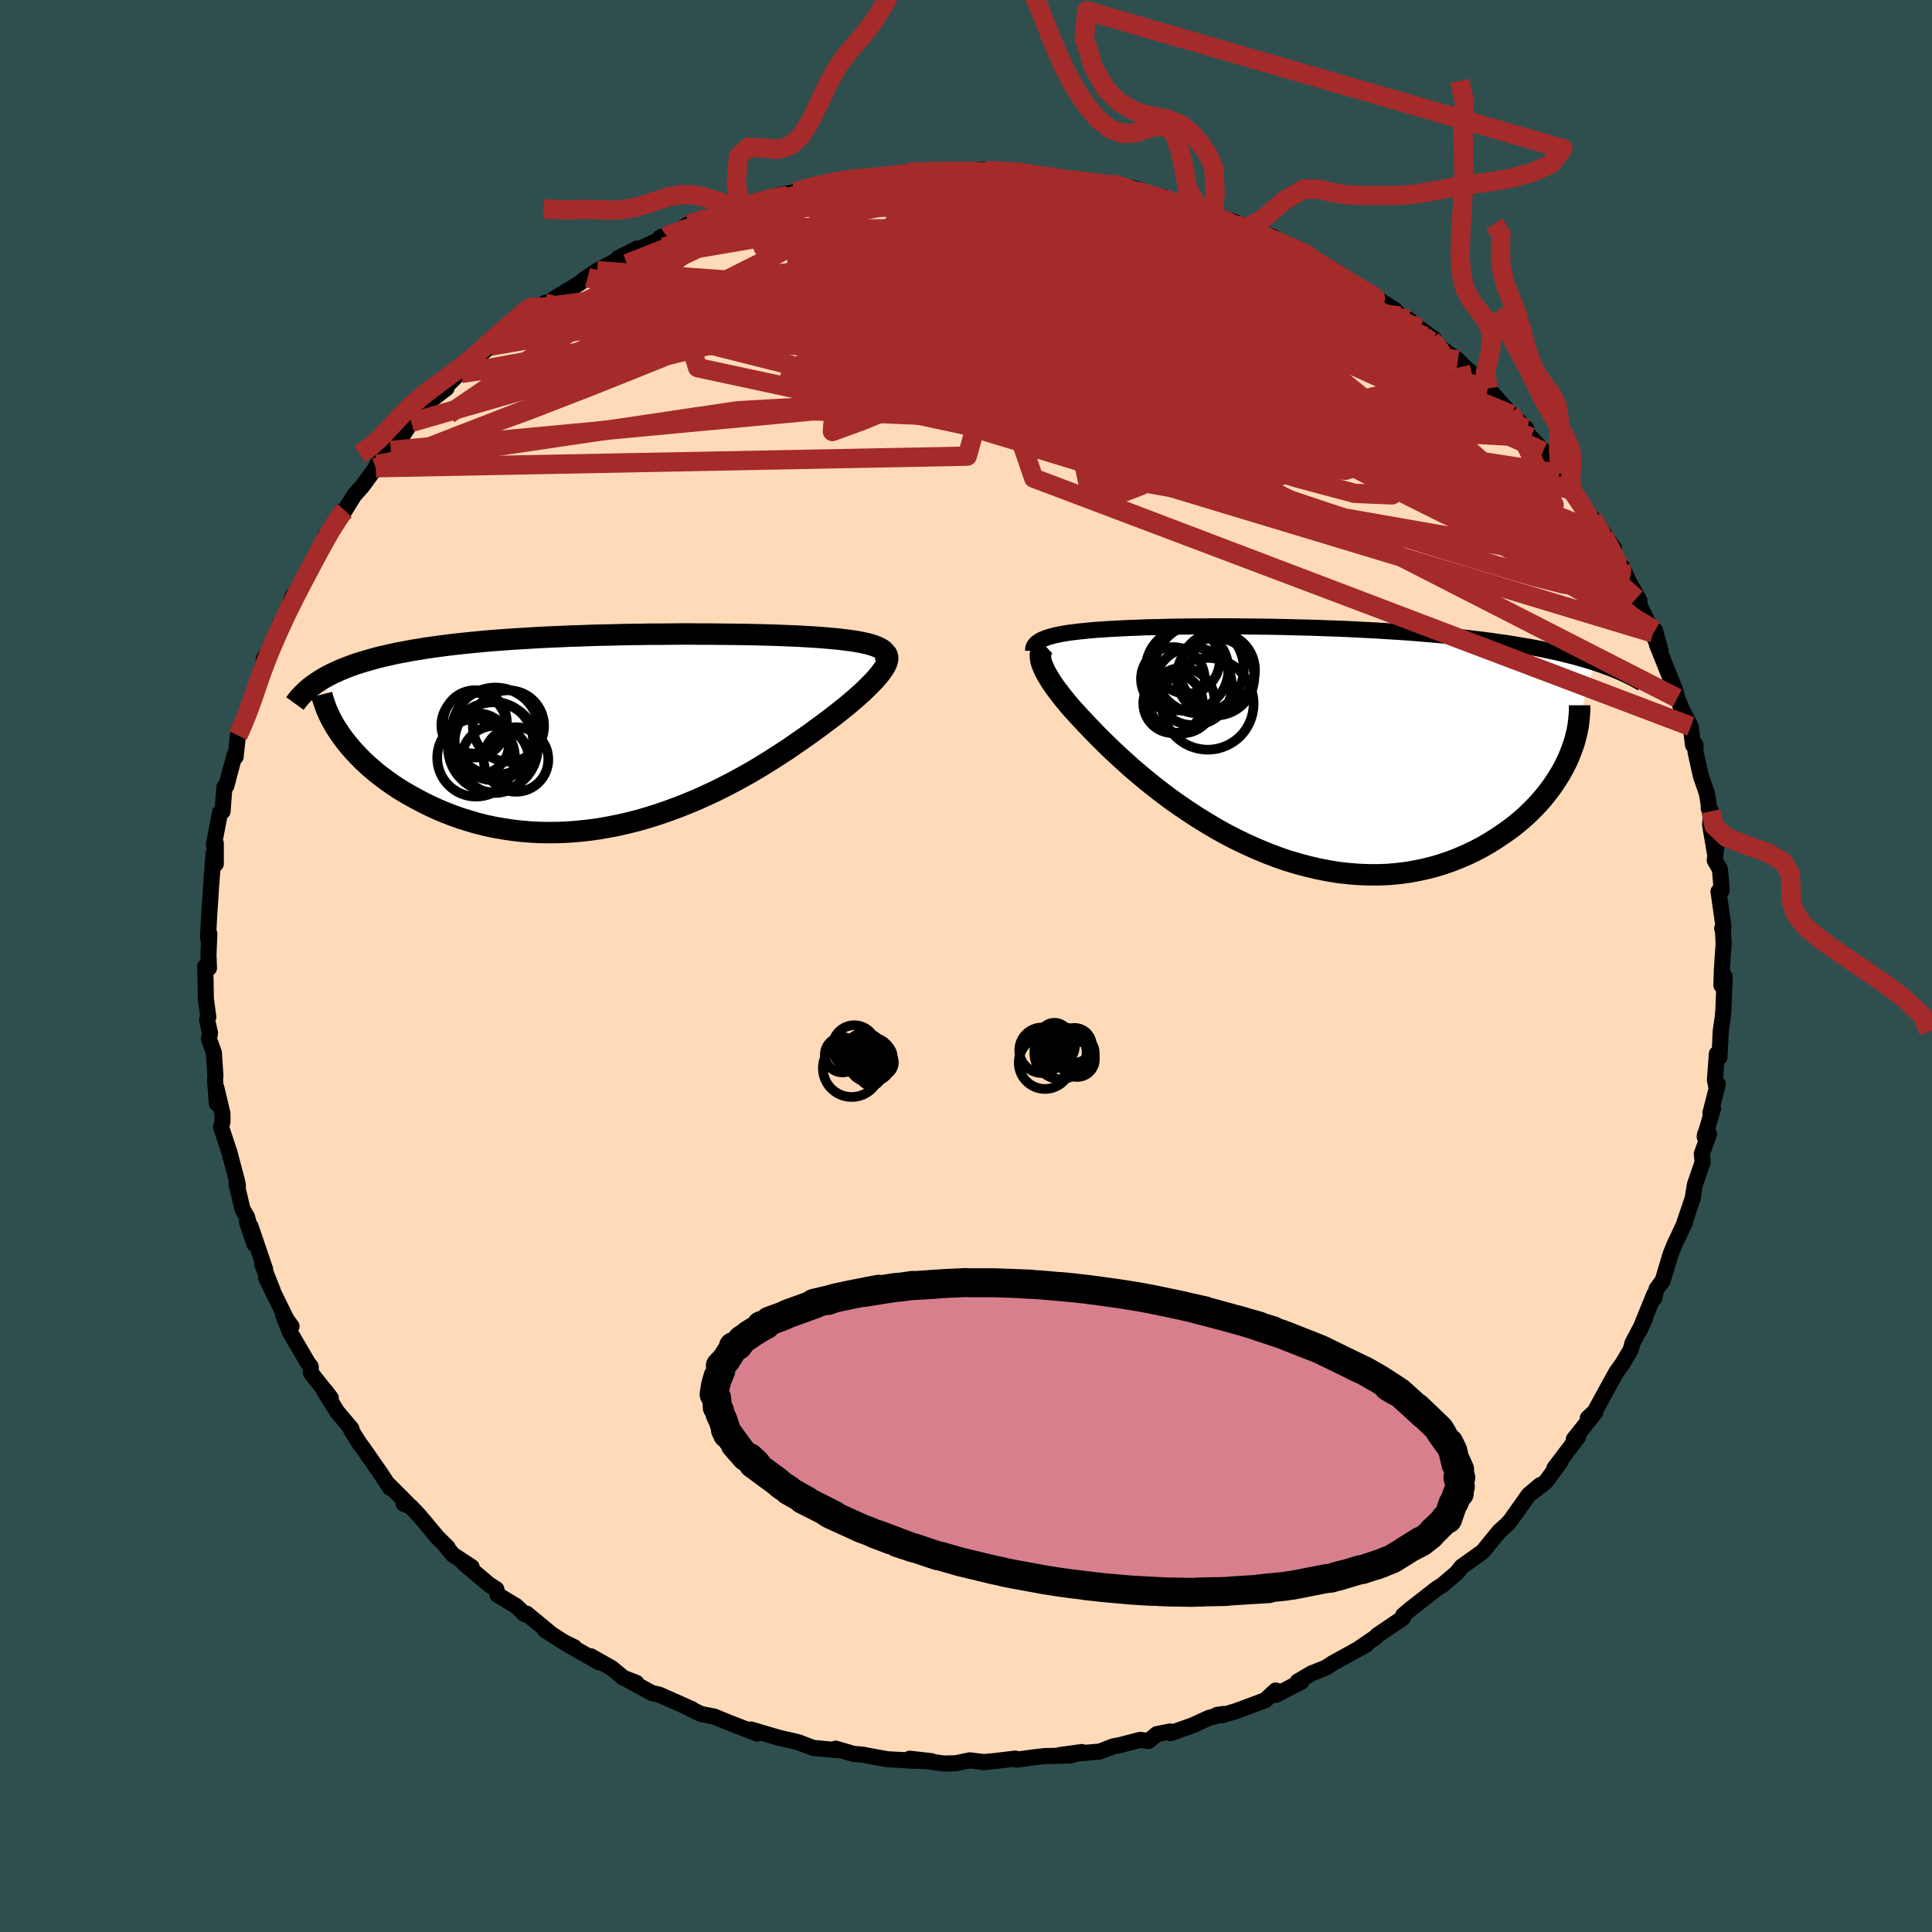 
  <svg viewBox="-100 -100 200 200" xmlns="http://www.w3.org/2000/svg" width="500" height="500" id="face-svg">
    <defs>
      <clipPath id="leftEyeClipPath">
        <polyline points="27.19,-8.3 27.01,-8.41 26.8,-8.52 26.56,-8.63 26.3,-8.73 26.01,-8.82 25.69,-8.91 25.34,-8.99 24.97,-9.07 24.57,-9.14 24.15,-9.21 23.71,-9.27 23.23,-9.33 22.74,-9.39 22.22,-9.44 21.68,-9.49 21.14,-9.54 20.56,-9.58 19.95,-9.62 19.3,-9.66 18.63,-9.7 17.92,-9.73 17.18,-9.76 16.41,-9.79 15.61,-9.82 14.79,-9.84 13.94,-9.86 13.06,-9.88 12.16,-9.89 11.24,-9.9 10.3,-9.91 9.33,-9.92 8.36,-9.92 7.36,-9.93 6.35,-9.93 5.34,-9.92 4.31,-9.91 3.27,-9.91 2.22,-9.89 1.17,-9.88 0.12,-9.86 -0.94,-9.83 -1.99,-9.81 -3.04,-9.78 -4.09,-9.74 -5.14,-9.71 -6.18,-9.66 -7.21,-9.62 -8.23,-9.57 -9.24,-9.51 -10.23,-9.45 -11.22,-9.39 -12.18,-9.32 -13.14,-9.25 -14.07,-9.17 -14.99,-9.08 -15.89,-8.99 -16.76,-8.9 -17.62,-8.8 -18.46,-8.69 -19.27,-8.58 -20.06,-8.47 -20.83,-8.34 -21.58,-8.22 -22.31,-8.08 -23.01,-7.95 -23.69,-7.8 -24.35,-7.65 -24.99,-7.5 -25.61,-7.33 -26.2,-7.16 -26.78,-6.99 -27.34,-6.81 -27.87,-6.62 -28.39,-6.42 -28.88,-6.22 -29.35,-6.01 -29.8,-5.8 -30.23,-5.58 -30.64,-5.35 -28.87,0.53 -28.55,0.97 -28.2,1.41 -27.84,1.85 -27.45,2.29 -27.03,2.73 -26.6,3.17 -26.14,3.6 -25.65,4.03 -25.14,4.46 -24.61,4.87 -24.06,5.28 -23.48,5.69 -22.89,6.08 -22.27,6.46 -21.62,6.83 -20.95,7.2 -20.26,7.56 -19.54,7.91 -18.8,8.25 -18.04,8.57 -17.25,8.87 -16.44,9.16 -15.6,9.42 -14.75,9.67 -13.87,9.89 -12.98,10.08 -12.06,10.24 -11.13,10.38 -10.18,10.49 -9.22,10.57 -8.25,10.62 -7.26,10.63 -6.26,10.62 -5.25,10.57 -4.23,10.49 -3.21,10.38 -2.18,10.24 -1.15,10.06 -0.12,9.86 0.91,9.62 1.94,9.36 2.97,9.06 3.99,8.74 5,8.39 6.01,8.02 7,7.63 7.98,7.22 8.95,6.78 9.9,6.34 10.84,5.87 11.75,5.4 12.65,4.91 13.52,4.42 14.37,3.92 15.2,3.41 16,2.91 16.77,2.41 17.52,1.92 18.23,1.43 18.92,0.95 19.58,0.49 20.2,0.04 20.8,-0.4 21.36,-0.82 21.91,-1.23 22.44,-1.64 22.94,-2.04 23.43,-2.43 23.89,-2.81 24.33,-3.19 24.74,-3.55 25.13,-3.9 25.49,-4.25 25.83,-4.58 26.14,-4.9 26.43,-5.2 26.69,-5.5 26.92,-5.78 27.12,-6.05" />
      </clipPath>
      <clipPath id="rightEyeClipPath">
        <polyline points="-24.43,-10.81 -24.21,-10.9 -23.97,-10.99 -23.72,-11.07 -23.44,-11.14 -23.15,-11.22 -22.83,-11.28 -22.5,-11.35 -22.15,-11.41 -21.79,-11.47 -21.4,-11.52 -21,-11.57 -20.58,-11.62 -20.15,-11.66 -19.7,-11.71 -19.24,-11.75 -18.74,-11.79 -18.23,-11.82 -17.69,-11.86 -17.13,-11.89 -16.56,-11.92 -15.96,-11.95 -15.33,-11.98 -14.69,-12 -14.03,-12.03 -13.34,-12.05 -12.64,-12.06 -11.91,-12.08 -11.16,-12.1 -10.4,-12.11 -9.61,-12.12 -8.8,-12.13 -7.98,-12.13 -7.14,-12.14 -6.28,-12.14 -5.41,-12.14 -4.52,-12.14 -3.62,-12.13 -2.7,-12.12 -1.77,-12.11 -0.83,-12.1 0.12,-12.08 1.08,-12.06 2.04,-12.03 3.02,-12.01 4,-11.98 4.98,-11.94 5.97,-11.91 6.95,-11.87 7.94,-11.82 8.93,-11.77 9.92,-11.72 10.9,-11.66 11.87,-11.6 12.85,-11.54 13.81,-11.47 14.76,-11.39 15.71,-11.31 16.64,-11.23 17.56,-11.14 18.47,-11.05 19.37,-10.96 20.25,-10.85 21.11,-10.75 21.95,-10.64 22.78,-10.52 23.59,-10.41 24.38,-10.28 25.16,-10.15 25.93,-10.02 26.68,-9.88 27.42,-9.73 28.14,-9.58 28.84,-9.43 29.52,-9.27 30.19,-9.1 30.84,-8.93 31.47,-8.75 32.09,-8.57 32.68,-8.38 29.98,1.47 29.72,2.03 29.43,2.59 29.11,3.16 28.76,3.72 28.39,4.28 27.99,4.83 27.56,5.38 27.11,5.92 26.62,6.45 26.11,6.97 25.57,7.49 25.01,7.98 24.42,8.47 23.8,8.94 23.15,9.39 22.48,9.84 21.78,10.28 21.05,10.7 20.29,11.1 19.5,11.48 18.69,11.83 17.85,12.16 16.99,12.46 16.1,12.73 15.19,12.96 14.26,13.16 13.3,13.33 12.33,13.45 11.34,13.54 10.33,13.58 9.31,13.58 8.28,13.54 7.23,13.46 6.18,13.34 5.12,13.17 4.05,12.96 2.98,12.71 1.91,12.42 0.83,12.1 -0.23,11.73 -1.3,11.32 -2.35,10.88 -3.4,10.41 -4.44,9.91 -5.46,9.38 -6.47,8.82 -7.45,8.24 -8.42,7.64 -9.37,7.02 -10.3,6.39 -11.2,5.75 -12.07,5.1 -12.91,4.45 -13.73,3.79 -14.51,3.14 -15.26,2.5 -15.97,1.86 -16.65,1.24 -17.3,0.63 -17.9,0.05 -18.47,-0.51 -19,-1.05 -19.49,-1.56 -19.95,-2.04 -20.43,-2.55 -20.89,-3.05 -21.33,-3.53 -21.74,-4 -22.12,-4.46 -22.48,-4.91 -22.81,-5.34 -23.12,-5.75 -23.4,-6.15 -23.65,-6.53 -23.87,-6.89 -24.07,-7.23 -24.24,-7.56 -24.38,-7.87 -24.5,-8.16" />
      </clipPath>
      <filter id="fuzzy">
        <feTurbulence id="turbulence" baseFrequency="0.05" numOctaves="3" type="noise" result="noise" />
        <feDisplacementMap in="SourceGraphic" in2="noise" scale="2" />
      </filter>
      <linearGradient id="rainbowGradient" x1="0%" y1="0%" x2="100%" y2="0%">
        <stop offset="0%" style="stop-color: rgb(128, 128, 128); stop-opacity: 1" />
        <stop offset="50%" style="stop-color: rgb(44, 34, 43); stop-opacity: 1" />
        <stop offset="100%" style="stop-color: rgb(80, 68, 68); stop-opacity: 1" />
      </linearGradient>
    </defs>
    <rect x="-100" y="-100" width="100%" height="100%" fill="rgb(47, 79, 79)" />
    <polyline id="faceContour" points="78.25,0.33 78.2,2 78.54,1.11 78.4,4.62 78.33,5.35 78.13,6.73 78,9.45 77.73,9.09 77.53,11.8 77.69,12.59 77.83,12.22 77.06,15.23 77.33,14.76 76.47,17.68 76.5,17.42 76.92,17.38 76.17,19.45 76.26,20.3 75.45,22.66 75.23,24.04 74.27,26.88 74.45,26.48 73.67,28.15 73.37,28.77 72.94,29.84 72.12,32.57 71.49,33.42 71.23,34.43 71.25,33.99 69.75,37.68 70.27,36.53 69.95,37.22 68.99,39.04 68.81,39.73 67.97,41.15 67.33,42.04 66.73,43.12 65.09,46.12 64.37,46.8 65.15,46.19 62.92,48.99 63.37,48.74 60.9,52 61.56,51.29 60.02,53.39 58.61,54.49 59.45,53.73 58.25,54.74 57.53,55.76 56.35,57.42 55.96,57.85 55.24,58.48 54.04,59.95 53.51,60.61 51.3,62.19 50.82,62.8 49.38,64.03 49.29,64.1 48.73,64.45 45.94,66.63 46.12,66.48 45.25,67.22 45.23,67.49 42.6,69.27 42.35,69.52 40.62,70.7 41.46,70.24 37.92,72.2 37.26,72.63 35.73,73.25 34.33,74.08 34.67,74.06 34.73,74.08 32.05,75.46 32.06,75 30.97,76.01 27.99,77.12 26.57,77.55 25.98,77.53 26.66,77.43 25.16,77.83 23.48,78.6 21.17,79.42 21.13,79.24 19.75,79.52 18.89,80.23 18.04,80.11 15.95,80.65 15.26,80.78 13.85,81.32 9.71,81.68 12.01,81.37 10.8,81.73 8.16,81.79 7.09,81.91 5.27,82.16 5.31,82.1 5.09,82.05 3.1,82.29 1.86,82.41 0.39,82.23 -1.04,82.53 -2.31,82.56 -5.83,82.06 -3.55,82.32 -5.99,82.25 -6.21,82.22 -8.12,82.12 -10.27,81.73 -10.63,81.65 -11.65,81.56 -13.49,81.02 -13.31,81.18 -15.83,80.94 -17.36,80.36 -17.33,80.36 -19.38,79.89 -22.26,79.04 -21.61,79.46 -24.37,78.39 -24.69,78.27 -26.06,77.7 -27.42,77.44 -28.5,76.92 -28.3,76.97 -29.59,76.39 -31.73,75.44 -32.54,75.25 -34.83,74 -34.12,74.21 -35.46,73.69 -36.68,72.68 -38.84,71.46 -37.95,72.1 -41.07,70.34 -40.57,70.51 -41.62,70 -43.59,68.74 -43.02,69.08 -45.49,67.04 -45.66,67.12 -46.56,66.26 -48.5,65.09 -48.62,64.51 -49.35,64.05 -52.01,61.8 -51.18,62.21 -53.11,60.95 -54.01,59.85 -53.66,60.19 -54.73,59.13 -56.56,56.94 -57.49,55.95 -58.21,55.67 -57.87,55.6 -59.8,53.67 -59.62,54.02 -60.59,52.54 -62.37,49.98 -62.82,49.37 -63.64,48.06 -63.62,47.9 -65.07,46.18 -66.42,44.02 -66.32,43.97 -65.75,44.73 -67.81,42.13 -67.84,41.46 -68.09,41.15 -70,37.89 -70.7,36.08 -69.82,37.3 -70.28,36.71 -72.45,32.28 -71.75,33.64 -72.86,30.85 -72.55,31.41 -74.06,26.96 -74.43,26.49 -73.68,28.76 -74.42,25.99 -74.9,25.17 -75.51,22.57 -75.37,22.76 -75.48,22.2 -76.25,19.29 -77.12,16.66 -76.97,16.16 -76.97,15.29 -77.6,12.62 -77.55,14.24 -77.74,11.81 -77.7,11.36 -77.86,8.98 -78.37,7.54 -78.26,6.93 -78.56,5.61 -78.44,5.28 -78.69,3.38 -78.75,0.05 -78.37,0.22 -78.42,-1.18 -78.33,-3.33 -78.33,-3.21 -78.47,-2.9 -78.34,-5.32 -78.21,-7.29 -78.19,-7.68 -77.89,-11.66 -77.66,-10.57 -77.66,-12.69 -77.86,-12.55 -77.22,-15.91 -76.96,-16 -76.77,-18.54 -76.57,-18.64 -75.74,-21.77 -75.61,-21.65 -75.37,-23.87 -75.32,-23.87 -74.49,-25.75 -73.66,-27.77 -73.92,-27.47 -73.49,-28.64 -72.77,-31.26 -72.26,-31.81 -72.71,-31.75 -71.43,-33.77 -71.05,-35.35 -70.04,-36.81 -70.18,-36.97 -69.71,-38.27 -68.24,-40.23 -67.78,-41.23 -66.42,-44.15 -66.34,-44 -66.35,-44.47 -64.96,-46.11 -64.6,-47.09 -64.31,-47.15 -63.34,-48.72 -62.48,-49.69 -61.1,-51.58 -60.95,-51.95 -60.01,-52.75 -59.53,-53.37 -59.38,-53.37 -57.42,-56.27 -56.41,-57.37 -56.62,-57.31 -55.27,-58.67 -53.78,-59.81 -54.14,-59.68 -52.29,-61.52 -52.25,-61.35 -50.53,-63.07 -49.24,-64.16 -49.1,-64.61 -48.36,-65.12 -46.57,-66.49 -44.57,-67.89 -45.4,-67.49 -43.71,-68.21 -43.62,-68.62 -43.2,-68.73 -40.1,-70.62 -39.16,-71.26 -39.61,-71.02 -38.18,-71.98 -35.93,-73.16 -34.07,-74.26 -36,-73.28 -33.72,-74.28 -30.97,-75.52 -31.67,-75.42 -29.93,-76.05 -28.7,-76.79 -27.37,-77.16 -26.82,-77.51 -25.7,-77.77 -23.35,-78.52 -23.79,-78.42 -21.88,-78.94 -21.62,-79.08 -19.26,-79.85 -16.88,-80.21 -17.71,-80.13 -15.72,-80.8 -13.8,-81.15 -13.07,-81.26 -11.89,-81.5 -12.23,-81.36 -7.96,-81.84 -8.76,-81.66 -7.62,-81.9 -5.95,-82.21 -4.34,-82.21 -4.48,-82.19 -4.31,-82.36 -1.43,-82.19 -1.14,-82.3 2.03,-82.19 1.32,-82.44 4.68,-82.36 4.88,-82.28 4.49,-82.34 6.95,-81.96 9.2,-81.75 10.31,-81.5 8.94,-81.67 13.1,-81.02 12.18,-81.22 14.88,-81.01 17.75,-80.43 16.41,-80.33 18.26,-80.06 20.37,-79.64 20.9,-79.25 22.15,-78.68 24.17,-78.37 23.89,-78.49 25.37,-77.63 25.63,-77.69 26.77,-77.38 28.8,-76.64 29,-76.42 30.16,-76 31.66,-75.52 32.96,-74.7 33,-74.6 35.28,-73.68 37.87,-72.16 37.72,-71.92 39.32,-70.95 39.56,-70.93 41.23,-70.09 40.87,-70.27 41.47,-69.75 44.34,-67.96 44.95,-67.29 45.82,-66.92 46.96,-65.99 48.44,-64.93 47.62,-65.2 48.19,-64.66 50.91,-62.73 52.38,-61.25 52.12,-61.58 52.62,-60.75 54.03,-59.79 56.37,-57.19 56.49,-57.08 58,-55.63 56.87,-56.59 58.46,-54.73 60.94,-52.06 59.74,-53.28 61.49,-51.46 61.41,-50.99 62.14,-50.53 62.71,-49.24 63.75,-47.75 65.87,-44.74 64.84,-46.38 67.08,-43.24 66.04,-44.52 67.76,-41.35 67.9,-41.34 68.61,-39.8 69.72,-37.8 69.38,-38.04 71.14,-34.46 71.01,-34.53 71.92,-32.56 71.33,-34.75 71.52,-33.29 72.9,-29.85 73.43,-28.53 73.63,-27.73 74.16,-26.44 75.02,-24.81 75.26,-22.87 75.51,-22.89 75.52,-22.18 76.07,-19.68 76.69,-17.9 76.88,-16.76 76.89,-16.32 77.12,-16.02 77.03,-14.59 77.52,-11.73 77.69,-12.47 77.51,-10.94 78.05,-10.01 78.23,-7.83 77.9,-7.72 78.41,-4.12 78.28,-3.89 78.36,-3.67 78.43,-2.3 78.25,0.33 78.2,2" fill="rgb(255, 218, 185)" stroke="black" stroke-width="1.667" stroke-linejoin="round" filter="url(#fuzzy)" />
    <g transform="translate(32.39 -23.02)">
      <polyline id="rightCountour" points="-24.43,-10.81 -24.21,-10.9 -23.97,-10.99 -23.72,-11.07 -23.44,-11.14 -23.15,-11.22 -22.83,-11.28 -22.5,-11.35 -22.15,-11.41 -21.79,-11.47 -21.4,-11.52 -21,-11.57 -20.58,-11.62 -20.15,-11.66 -19.7,-11.71 -19.24,-11.75 -18.74,-11.79 -18.23,-11.82 -17.69,-11.86 -17.13,-11.89 -16.56,-11.92 -15.96,-11.95 -15.33,-11.98 -14.69,-12 -14.03,-12.03 -13.34,-12.05 -12.64,-12.06 -11.91,-12.08 -11.16,-12.1 -10.4,-12.11 -9.61,-12.12 -8.8,-12.13 -7.98,-12.13 -7.14,-12.14 -6.28,-12.14 -5.41,-12.14 -4.52,-12.14 -3.62,-12.13 -2.7,-12.12 -1.77,-12.11 -0.83,-12.1 0.12,-12.08 1.08,-12.06 2.04,-12.03 3.02,-12.01 4,-11.98 4.98,-11.94 5.97,-11.91 6.95,-11.87 7.94,-11.82 8.93,-11.77 9.92,-11.72 10.9,-11.66 11.87,-11.6 12.85,-11.54 13.81,-11.47 14.76,-11.39 15.71,-11.31 16.64,-11.23 17.56,-11.14 18.47,-11.05 19.37,-10.96 20.25,-10.85 21.11,-10.75 21.95,-10.64 22.78,-10.52 23.59,-10.41 24.38,-10.28 25.16,-10.15 25.93,-10.02 26.68,-9.88 27.42,-9.73 28.14,-9.58 28.84,-9.43 29.52,-9.27 30.19,-9.1 30.84,-8.93 31.47,-8.75 32.09,-8.57 32.68,-8.38 29.98,1.47 29.72,2.03 29.43,2.59 29.11,3.16 28.76,3.72 28.39,4.28 27.99,4.83 27.56,5.38 27.11,5.92 26.62,6.45 26.11,6.97 25.57,7.49 25.01,7.98 24.42,8.47 23.8,8.94 23.15,9.39 22.48,9.84 21.78,10.28 21.05,10.7 20.29,11.1 19.5,11.48 18.69,11.83 17.85,12.16 16.99,12.46 16.1,12.73 15.19,12.96 14.26,13.16 13.3,13.33 12.33,13.45 11.34,13.54 10.33,13.58 9.31,13.58 8.28,13.54 7.23,13.46 6.18,13.34 5.12,13.17 4.05,12.96 2.98,12.71 1.91,12.42 0.83,12.1 -0.23,11.73 -1.3,11.32 -2.35,10.88 -3.4,10.41 -4.44,9.91 -5.46,9.38 -6.47,8.82 -7.45,8.24 -8.42,7.64 -9.37,7.02 -10.3,6.39 -11.2,5.75 -12.07,5.1 -12.91,4.45 -13.73,3.79 -14.51,3.14 -15.26,2.5 -15.97,1.86 -16.65,1.24 -17.3,0.63 -17.9,0.05 -18.47,-0.51 -19,-1.05 -19.49,-1.56 -19.95,-2.04 -20.43,-2.55 -20.89,-3.05 -21.33,-3.53 -21.74,-4 -22.12,-4.46 -22.48,-4.91 -22.81,-5.34 -23.12,-5.75 -23.4,-6.15 -23.65,-6.53 -23.87,-6.89 -24.07,-7.23 -24.24,-7.56 -24.38,-7.87 -24.5,-8.16" fill="white" stroke="white" stroke-width="0" stroke-linejoin="round" filter="url(#fuzzy)" />
    </g>
    <g transform="translate(-35.85 -24.44)">
      <polyline id="leftCountour" points="27.19,-8.3 27.01,-8.41 26.8,-8.52 26.56,-8.63 26.3,-8.73 26.01,-8.82 25.69,-8.91 25.34,-8.99 24.97,-9.07 24.57,-9.14 24.15,-9.21 23.71,-9.27 23.23,-9.33 22.74,-9.39 22.22,-9.44 21.68,-9.49 21.14,-9.54 20.56,-9.58 19.95,-9.62 19.3,-9.66 18.63,-9.7 17.92,-9.73 17.18,-9.76 16.41,-9.79 15.61,-9.82 14.79,-9.84 13.94,-9.86 13.06,-9.88 12.16,-9.89 11.24,-9.9 10.3,-9.91 9.33,-9.92 8.36,-9.92 7.36,-9.93 6.35,-9.93 5.34,-9.92 4.31,-9.91 3.27,-9.91 2.22,-9.89 1.17,-9.88 0.12,-9.86 -0.94,-9.83 -1.99,-9.81 -3.04,-9.78 -4.09,-9.74 -5.14,-9.71 -6.18,-9.66 -7.21,-9.62 -8.23,-9.57 -9.24,-9.51 -10.23,-9.45 -11.22,-9.39 -12.18,-9.32 -13.14,-9.25 -14.07,-9.17 -14.99,-9.08 -15.89,-8.99 -16.76,-8.9 -17.62,-8.8 -18.46,-8.69 -19.27,-8.58 -20.06,-8.47 -20.83,-8.34 -21.58,-8.22 -22.31,-8.08 -23.01,-7.95 -23.69,-7.8 -24.35,-7.65 -24.99,-7.5 -25.61,-7.33 -26.2,-7.16 -26.78,-6.99 -27.34,-6.81 -27.87,-6.62 -28.39,-6.42 -28.88,-6.22 -29.35,-6.01 -29.8,-5.8 -30.23,-5.58 -30.64,-5.35 -28.87,0.53 -28.55,0.97 -28.2,1.41 -27.84,1.85 -27.45,2.29 -27.03,2.73 -26.6,3.17 -26.14,3.6 -25.65,4.03 -25.14,4.46 -24.61,4.87 -24.06,5.28 -23.48,5.69 -22.89,6.08 -22.27,6.46 -21.62,6.83 -20.95,7.2 -20.26,7.56 -19.54,7.91 -18.8,8.25 -18.04,8.57 -17.25,8.87 -16.44,9.16 -15.6,9.42 -14.75,9.67 -13.87,9.89 -12.98,10.08 -12.06,10.24 -11.13,10.38 -10.18,10.49 -9.22,10.57 -8.25,10.62 -7.26,10.63 -6.26,10.62 -5.25,10.57 -4.23,10.49 -3.21,10.38 -2.18,10.24 -1.15,10.06 -0.12,9.86 0.91,9.62 1.94,9.36 2.97,9.06 3.99,8.74 5,8.39 6.01,8.02 7,7.63 7.98,7.22 8.95,6.78 9.9,6.34 10.84,5.87 11.75,5.4 12.65,4.91 13.52,4.42 14.37,3.92 15.2,3.41 16,2.91 16.77,2.41 17.52,1.92 18.23,1.43 18.92,0.95 19.58,0.49 20.2,0.04 20.8,-0.4 21.36,-0.82 21.91,-1.23 22.44,-1.64 22.94,-2.04 23.43,-2.43 23.89,-2.81 24.33,-3.19 24.74,-3.55 25.13,-3.9 25.49,-4.25 25.83,-4.58 26.14,-4.9 26.43,-5.2 26.69,-5.5 26.92,-5.78 27.12,-6.05" fill="white" stroke="white" stroke-width="0" stroke-linejoin="round" filter="url(#fuzzy)" />
    </g>
    <g transform="translate(32.39 -23.02)">
      <polyline id="rightUpper" points="-25.44,-9.61 -25.44,-9.76 -25.42,-9.9 -25.37,-10.03 -25.3,-10.16 -25.21,-10.28 -25.1,-10.4 -24.96,-10.51 -24.8,-10.62 -24.63,-10.72 -24.43,-10.81 -24.21,-10.9 -23.97,-10.99 -23.72,-11.07 -23.44,-11.14 -23.15,-11.22 -22.83,-11.28 -22.5,-11.35 -22.15,-11.41 -21.79,-11.47 -21.4,-11.52 -21,-11.57 -20.58,-11.62 -20.15,-11.66 -19.7,-11.71 -19.24,-11.75 -18.74,-11.79 -18.23,-11.82 -17.69,-11.86 -17.13,-11.89 -16.56,-11.92 -15.96,-11.95 -15.33,-11.98 -14.69,-12 -14.03,-12.03 -13.34,-12.05 -12.64,-12.06 -11.91,-12.08 -11.16,-12.1 -10.4,-12.11 -9.61,-12.12 -8.8,-12.13 -7.98,-12.13 -7.14,-12.14 -6.28,-12.14 -5.41,-12.14 -4.52,-12.14 -3.62,-12.13 -2.7,-12.12 -1.77,-12.11 -0.83,-12.1 0.12,-12.08 1.08,-12.06 2.04,-12.03 3.02,-12.01 4,-11.98 4.98,-11.94 5.97,-11.91 6.95,-11.87 7.94,-11.82 8.93,-11.77 9.92,-11.72 10.9,-11.66 11.87,-11.6 12.85,-11.54 13.81,-11.47 14.76,-11.39 15.71,-11.31 16.64,-11.23 17.56,-11.14 18.47,-11.05 19.37,-10.96 20.25,-10.85 21.11,-10.75 21.95,-10.64 22.78,-10.52 23.59,-10.41 24.38,-10.28 25.16,-10.15 25.93,-10.02 26.68,-9.88 27.42,-9.73 28.14,-9.58 28.84,-9.43 29.52,-9.27 30.19,-9.1 30.84,-8.93 31.47,-8.75 32.09,-8.57 32.68,-8.38 33.26,-8.19 33.81,-7.99 34.35,-7.79 34.87,-7.58 35.37,-7.37 35.85,-7.15 36.31,-6.93 36.76,-6.7 37.18,-6.47 37.59,-6.24" fill="none" stroke="black" stroke-width="1.667" stroke-linejoin="round" filter="url(#fuzzy)" />
      <polyline id="rightLower" points="-24.2,-10.14 -24.34,-10.01 -24.46,-9.86 -24.56,-9.71 -24.63,-9.53 -24.67,-9.35 -24.69,-9.14 -24.68,-8.92 -24.65,-8.69 -24.59,-8.43 -24.5,-8.16 -24.38,-7.87 -24.24,-7.56 -24.07,-7.23 -23.87,-6.89 -23.65,-6.53 -23.4,-6.15 -23.12,-5.75 -22.81,-5.34 -22.48,-4.91 -22.12,-4.46 -21.74,-4 -21.33,-3.53 -20.89,-3.05 -20.43,-2.55 -19.95,-2.04 -19.49,-1.56 -19,-1.05 -18.47,-0.51 -17.9,0.05 -17.3,0.63 -16.65,1.24 -15.97,1.86 -15.26,2.5 -14.51,3.14 -13.73,3.79 -12.91,4.45 -12.07,5.1 -11.2,5.75 -10.3,6.39 -9.37,7.02 -8.42,7.64 -7.45,8.24 -6.47,8.82 -5.46,9.38 -4.44,9.91 -3.4,10.41 -2.35,10.88 -1.3,11.32 -0.23,11.73 0.83,12.1 1.91,12.42 2.98,12.71 4.05,12.96 5.12,13.17 6.18,13.34 7.23,13.46 8.28,13.54 9.31,13.58 10.33,13.58 11.34,13.54 12.33,13.45 13.3,13.33 14.26,13.16 15.19,12.96 16.1,12.73 16.99,12.46 17.85,12.16 18.69,11.83 19.5,11.48 20.29,11.1 21.05,10.7 21.78,10.28 22.48,9.84 23.15,9.39 23.8,8.94 24.42,8.47 25.01,7.98 25.57,7.49 26.11,6.97 26.62,6.45 27.11,5.92 27.56,5.38 27.99,4.83 28.39,4.28 28.76,3.72 29.11,3.16 29.43,2.59 29.72,2.03 29.98,1.47 30.21,0.9 30.42,0.34 30.6,-0.21 30.75,-0.77 30.88,-1.31 30.98,-1.86 31.05,-2.4 31.1,-2.93 31.13,-3.45 31.13,-3.97" fill="none" stroke="black" stroke-width="2.222" stroke-linejoin="round" filter="url(#fuzzy)" />
      <circle r="4.016" cx="-6.556" cy="-6.923" stroke="black" fill="none" stroke-width="1.0" filter="url(#fuzzy)" clip-path="url(#rightEyeClipPath)" /><circle r="4.026" cx="-8.881" cy="-5.938" stroke="black" fill="none" stroke-width="1.0" filter="url(#fuzzy)" clip-path="url(#rightEyeClipPath)" /><circle r="4.63" cx="-8.261" cy="-7.753" stroke="black" fill="none" stroke-width="1.0" filter="url(#fuzzy)" clip-path="url(#rightEyeClipPath)" /><circle r="4.75" cx="-7.366" cy="-4.123" stroke="black" fill="none" stroke-width="1.0" filter="url(#fuzzy)" clip-path="url(#rightEyeClipPath)" /><circle r="4.288" cx="-9.511" cy="-7.668" stroke="black" fill="none" stroke-width="1.0" filter="url(#fuzzy)" clip-path="url(#rightEyeClipPath)" /><circle r="3.416" cx="-9.541" cy="-8.588" stroke="black" fill="none" stroke-width="1.0" filter="url(#fuzzy)" clip-path="url(#rightEyeClipPath)" /><circle r="3.084" cx="-10.956" cy="-4.168" stroke="black" fill="none" stroke-width="1.0" filter="url(#fuzzy)" clip-path="url(#rightEyeClipPath)" /><circle r="3.384" cx="-10.041" cy="-4.448" stroke="black" fill="none" stroke-width="1.0" filter="url(#fuzzy)" clip-path="url(#rightEyeClipPath)" /><circle r="3.892" cx="-6.366" cy="-7.603" stroke="black" fill="none" stroke-width="1.0" filter="url(#fuzzy)" clip-path="url(#rightEyeClipPath)" /><circle r="3.298" cx="-10.976" cy="-6.698" stroke="black" fill="none" stroke-width="1.0" filter="url(#fuzzy)" clip-path="url(#rightEyeClipPath)" />
      </g>
    <g transform="translate(-35.85 -24.44)">
      <polyline id="leftUpper" points="27.35,-6.7 27.47,-6.9 27.56,-7.09 27.62,-7.27 27.65,-7.44 27.65,-7.6 27.61,-7.76 27.55,-7.9 27.46,-8.04 27.34,-8.17 27.19,-8.3 27.01,-8.41 26.8,-8.52 26.56,-8.63 26.3,-8.73 26.01,-8.82 25.69,-8.91 25.34,-8.99 24.97,-9.07 24.57,-9.14 24.15,-9.21 23.71,-9.27 23.23,-9.33 22.74,-9.39 22.22,-9.44 21.68,-9.49 21.14,-9.54 20.56,-9.58 19.95,-9.62 19.3,-9.66 18.63,-9.7 17.92,-9.73 17.18,-9.76 16.41,-9.79 15.61,-9.82 14.79,-9.84 13.94,-9.86 13.06,-9.88 12.16,-9.89 11.24,-9.9 10.3,-9.91 9.33,-9.92 8.36,-9.92 7.36,-9.93 6.35,-9.93 5.34,-9.92 4.31,-9.91 3.27,-9.91 2.22,-9.89 1.17,-9.88 0.12,-9.86 -0.94,-9.83 -1.99,-9.81 -3.04,-9.78 -4.09,-9.74 -5.14,-9.71 -6.18,-9.66 -7.21,-9.62 -8.23,-9.57 -9.24,-9.51 -10.23,-9.45 -11.22,-9.39 -12.18,-9.32 -13.14,-9.25 -14.07,-9.17 -14.99,-9.08 -15.89,-8.99 -16.76,-8.9 -17.62,-8.8 -18.46,-8.69 -19.27,-8.58 -20.06,-8.47 -20.83,-8.34 -21.58,-8.22 -22.31,-8.08 -23.01,-7.95 -23.69,-7.8 -24.35,-7.65 -24.99,-7.5 -25.61,-7.33 -26.2,-7.16 -26.78,-6.99 -27.34,-6.81 -27.87,-6.62 -28.39,-6.42 -28.88,-6.22 -29.35,-6.01 -29.8,-5.8 -30.23,-5.58 -30.64,-5.35 -31.03,-5.11 -31.4,-4.87 -31.74,-4.63 -32.07,-4.38 -32.37,-4.12 -32.66,-3.85 -32.93,-3.58 -33.18,-3.3 -33.41,-3.02 -33.62,-2.73" fill="none" stroke="black" stroke-width="2.222" stroke-linejoin="round" filter="url(#fuzzy)" />
      <polyline id="leftLower" points="27.56,-7.93 27.65,-7.81 27.71,-7.67 27.74,-7.51 27.74,-7.35 27.71,-7.17 27.65,-6.97 27.56,-6.76 27.45,-6.54 27.3,-6.3 27.12,-6.05 26.92,-5.78 26.69,-5.5 26.43,-5.2 26.14,-4.9 25.83,-4.58 25.49,-4.25 25.13,-3.9 24.74,-3.55 24.33,-3.19 23.89,-2.81 23.43,-2.43 22.94,-2.04 22.44,-1.64 21.91,-1.23 21.36,-0.82 20.8,-0.4 20.2,0.04 19.58,0.49 18.92,0.95 18.23,1.43 17.52,1.92 16.77,2.41 16,2.91 15.2,3.41 14.37,3.92 13.52,4.42 12.65,4.91 11.75,5.4 10.84,5.87 9.9,6.34 8.95,6.78 7.98,7.22 7,7.63 6.01,8.02 5,8.39 3.99,8.74 2.97,9.06 1.94,9.36 0.91,9.62 -0.12,9.86 -1.15,10.06 -2.18,10.24 -3.21,10.38 -4.23,10.49 -5.25,10.57 -6.26,10.62 -7.26,10.63 -8.25,10.62 -9.22,10.57 -10.18,10.49 -11.13,10.38 -12.06,10.24 -12.98,10.08 -13.87,9.89 -14.75,9.67 -15.6,9.42 -16.44,9.16 -17.25,8.87 -18.04,8.57 -18.8,8.25 -19.54,7.91 -20.26,7.56 -20.95,7.2 -21.62,6.83 -22.27,6.46 -22.89,6.08 -23.48,5.69 -24.06,5.28 -24.61,4.87 -25.14,4.46 -25.65,4.03 -26.14,3.6 -26.6,3.17 -27.03,2.73 -27.45,2.29 -27.84,1.85 -28.2,1.41 -28.55,0.97 -28.87,0.53 -29.16,0.09 -29.44,-0.34 -29.69,-0.77 -29.92,-1.2 -30.12,-1.62 -30.31,-2.04 -30.47,-2.46 -30.61,-2.87 -30.74,-3.27 -30.84,-3.67" fill="none" stroke="black" stroke-width="2.222" stroke-linejoin="round" filter="url(#fuzzy)" />
      <circle r="3.478" cx="-12.89" cy="3.053" stroke="black" fill="none" stroke-width="1.0" filter="url(#fuzzy)" clip-path="url(#leftEyeClipPath)" /><circle r="4.056" cx="-13.025" cy="1.163" stroke="black" fill="none" stroke-width="1.0" filter="url(#fuzzy)" clip-path="url(#leftEyeClipPath)" /><circle r="4.026" cx="-14.865" cy="2.878" stroke="black" fill="none" stroke-width="1.0" filter="url(#fuzzy)" clip-path="url(#leftEyeClipPath)" /><circle r="3.362" cx="-15.1" cy="-0.492" stroke="black" fill="none" stroke-width="1.0" filter="url(#fuzzy)" clip-path="url(#leftEyeClipPath)" /><circle r="4.652" cx="-13.125" cy="1.798" stroke="black" fill="none" stroke-width="1.0" filter="url(#fuzzy)" clip-path="url(#leftEyeClipPath)" /><circle r="3.342" cx="-10.73" cy="3.063" stroke="black" fill="none" stroke-width="1.0" filter="url(#fuzzy)" clip-path="url(#leftEyeClipPath)" /><circle r="3.69" cx="-11.515" cy="-0.412" stroke="black" fill="none" stroke-width="1.0" filter="url(#fuzzy)" clip-path="url(#leftEyeClipPath)" /><circle r="4.52" cx="-12.86" cy="0.133" stroke="black" fill="none" stroke-width="1.0" filter="url(#fuzzy)" clip-path="url(#leftEyeClipPath)" /><circle r="3.284" cx="-14.97" cy="-0.827" stroke="black" fill="none" stroke-width="1.0" filter="url(#fuzzy)" clip-path="url(#leftEyeClipPath)" /><circle r="3.156" cx="-14.62" cy="1.463" stroke="black" fill="none" stroke-width="1.0" filter="url(#fuzzy)" clip-path="url(#leftEyeClipPath)" />
    </g>
    <g id="hairs">
      <polyline points="-7.96,-81.84 -7.96,-81.8 -6.99,-81.87 -5.66,-81.93 -4.23,-81.94 -2.74,-81.91 -1.14,-81.85 0.59,-81.77 2.39,-81.68 4.2,-81.58 5.96,-81.48 7.6,-81.37 9.1,-81.26 10.43,-81.15 11.59,-81.04 12.56,-80.96 13.29,-80.9 13.77,-80.89 13.94,-80.91 13.76,-80.98 13.21,-81.07 12.25,-81.2 10.97,-81.38" fill="none" stroke="rgb(165, 42, 42)" stroke-width="2" stroke-linejoin="round" filter="url(#fuzzy)" /><polyline points="17.75,-80.43 17.42,-80.25 17.96,-79.93 18.53,-79.5 18.8,-79.02 18.68,-78.5 18.14,-77.95 17.16,-77.36 15.78,-76.72 13.99,-76.02 11.81,-75.24 9.2,-74.36 6.12,-73.38 2.55,-72.29 -1.54,-71.07 -6.17,-69.73 -11.36,-68.26 -17.15,-66.68 -23.54,-65 -30.61,-63.27 -38.4,-61.5 -47.02,-59.59" fill="none" stroke="rgb(165, 42, 42)" stroke-width="2" stroke-linejoin="round" filter="url(#fuzzy)" /><polyline points="2.03,-82.19 2.48,-82.31 3.68,-82.29 4.92,-82.18 6.23,-82.02 7.62,-81.82 9.03,-81.61 10.4,-81.4 11.69,-81.2 12.89,-81.02 14,-80.86 14.96,-80.71 15.73,-80.58 16.24,-80.48 16.48,-80.4 16.42,-80.35 16.06,-80.35 15.39,-80.41 14.38,-80.54 12.95,-80.76 11.1,-81.07 8.91,-81.46 6.7,-81.9" fill="none" stroke="rgb(165, 42, 42)" stroke-width="2" stroke-linejoin="round" filter="url(#fuzzy)" /><polyline points="56.37,-57.19 56.64,-56.89 56.75,-56.6 56.65,-56.36 56.32,-56.21 55.63,-56.27 54.47,-56.66 52.76,-57.41 50.49,-58.51 47.67,-59.92 44.26,-61.66 40.18,-63.75 35.37,-66.28 29.79,-69.33 23.48,-72.94 16.64,-77.09" fill="none" stroke="rgb(165, 42, 42)" stroke-width="2" stroke-linejoin="round" filter="url(#fuzzy)" /><polyline points="-25.7,-77.77 -24.05,-78.22 -22.59,-78.42 -20.81,-78.57 -18.63,-78.68 -16.16,-78.75 -13.48,-78.77 -10.66,-78.72 -7.71,-78.6 -4.67,-78.42 -1.56,-78.19 1.6,-77.92 4.8,-77.62 8.02,-77.29 11.24,-76.93 14.46,-76.54 17.62,-76.14 20.68,-75.75 23.56,-75.41 26.18,-75.18 28.49,-75.07 30.55,-75.01" fill="none" stroke="rgb(165, 42, 42)" stroke-width="2" stroke-linejoin="round" filter="url(#fuzzy)" /><polyline points="33,-74.6 35.1,-73.6 36.8,-72.62 38.13,-71.79 39.22,-71.11 40.14,-70.55 40.9,-70.1 41.52,-69.74 41.99,-69.44 42.31,-69.22 42.39,-69.13 42.14,-69.25 41.44,-69.65 40.22,-70.43 38.34,-71.68" fill="none" stroke="rgb(165, 42, 42)" stroke-width="2" stroke-linejoin="round" filter="url(#fuzzy)" /><polyline points="-13.07,-81.26 -12.09,-81.41 -10.83,-81.53 -9.42,-81.66 -8.09,-81.8 -6.94,-81.93 -5.97,-82.04 -5.21,-82.13 -4.68,-82.17 -4.4,-82.18 -4.4,-82.14 -4.75,-82.06 -5.57,-81.95 -7.06,-81.81 -9.35,-81.63" fill="none" stroke="rgb(165, 42, 42)" stroke-width="2" stroke-linejoin="round" filter="url(#fuzzy)" /><polyline points="17.75,-80.43 17.54,-80.26 18.44,-79.99 19.6,-79.66 20.71,-79.32 21.67,-79.02 22.43,-78.76 22.99,-78.54 23.36,-78.36 23.55,-78.22 23.58,-78.1 23.41,-78.03 23.02,-77.99 22.37,-77.99 21.43,-78.04 20.19,-78.14 18.61,-78.29 16.63,-78.49 14.18,-78.77 11.2,-79.17 7.67,-79.71 3.71,-80.41 -0.42,-81.25" fill="none" stroke="rgb(165, 42, 42)" stroke-width="2" stroke-linejoin="round" filter="url(#fuzzy)" /><polyline points="-23.35,-78.52 -23.12,-78.6 -22.28,-78.85 -21.25,-79.15 -20.26,-79.42 -19.48,-79.6 -19.01,-79.68 -18.88,-79.64 -19.13,-79.44 -19.81,-79.08 -20.93,-78.54 -22.54,-77.83 -24.66,-76.92 -27.44,-75.77 -30.98,-74.33 -35.1,-72.71" fill="none" stroke="rgb(165, 42, 42)" stroke-width="2" stroke-linejoin="round" filter="url(#fuzzy)" /><polyline points="67.76,-41.35 67.87,-40.94 67.72,-40.22 67.12,-39.59 65.98,-39.2 64.25,-39.16 61.86,-39.54 58.82,-40.31 55.12,-41.4 50.78,-42.71 45.81,-44.24 40.17,-46.03 33.83,-48.15 26.72,-50.67 18.82,-53.61 10.1,-56.98 0.55,-60.78 -9.81,-65 -21,-69.58" fill="none" stroke="rgb(165, 42, 42)" stroke-width="2" stroke-linejoin="round" filter="url(#fuzzy)" /><polyline points="-7.96,-81.84 -8.18,-81.76 -7.86,-81.71 -7.6,-81.55 -7.71,-81.22 -8.24,-80.7 -9.16,-79.97 -10.47,-79.03 -12.21,-77.87 -14.48,-76.48 -17.38,-74.84 -20.97,-72.94 -25.3,-70.76 -30.37,-68.28 -36.17,-65.48 -42.72,-62.28 -50.28,-58.45" fill="none" stroke="rgb(165, 42, 42)" stroke-width="2" stroke-linejoin="round" filter="url(#fuzzy)" /><polyline points="-28.7,-76.79 -27.69,-77.1 -26.88,-77.35 -26.17,-77.5 -25.65,-77.54 -25.39,-77.44 -25.37,-77.18 -25.62,-76.75 -26.17,-76.12 -27.11,-75.26 -28.49,-74.17 -30.35,-72.8 -32.72,-71.15 -35.63,-69.19 -39.13,-66.87 -43.23,-64.14 -48.01,-60.9 -53.54,-57.12" fill="none" stroke="rgb(165, 42, 42)" stroke-width="2" stroke-linejoin="round" filter="url(#fuzzy)" /><polyline points="64.84,-46.38 65.77,-44.71 65.42,-44.12 64.31,-43.94 62.47,-44.11 59.84,-44.68 56.37,-45.67 51.99,-47.15 46.67,-49.18 40.34,-51.82 32.95,-55.09 24.48,-58.94 14.94,-63.28 4.31,-68.04 -7.71,-73.28" fill="none" stroke="rgb(165, 42, 42)" stroke-width="2" stroke-linejoin="round" filter="url(#fuzzy)" /><polyline points="62.71,-49.24 63.75,-47.7 64.4,-46.62 64.6,-45.97 64.45,-45.58 64.01,-45.33 63.28,-45.22 62.25,-45.27 60.89,-45.51 59.17,-45.98 57.07,-46.74 54.55,-47.83 51.58,-49.28 48.15,-51.1 44.26,-53.24 39.9,-55.65 35.05,-58.32 29.67,-61.28 23.71,-64.59 17.17,-68.32 10.13,-72.5 2.84,-77.11" fill="none" stroke="rgb(165, 42, 42)" stroke-width="2" stroke-linejoin="round" filter="url(#fuzzy)" /><polyline points="-13.8,-81.15 -12.91,-81.25 -11.69,-81.31 -10.13,-81.33 -8.35,-81.33 -6.47,-81.3 -4.55,-81.25 -2.62,-81.18 -0.68,-81.09 1.28,-80.98 3.27,-80.86 5.29,-80.72 7.32,-80.58 9.3,-80.43 11.18,-80.29 12.91,-80.15 14.47,-80.01 15.87,-79.87 17.09,-79.74 18.1,-79.64 18.79,-79.6 19.11,-79.65 19.05,-79.81" fill="none" stroke="rgb(165, 42, 42)" stroke-width="2" stroke-linejoin="round" filter="url(#fuzzy)" /><polyline points="-5.95,-82.21 -4.8,-82.18 -3.72,-82.11 -2.25,-82 -0.38,-81.85 1.73,-81.68 3.93,-81.5 6.11,-81.29 8.22,-81.07 10.23,-80.82 12.14,-80.55 13.95,-80.28 15.63,-80.01 17.14,-79.77 18.42,-79.57 19.4,-79.43 20.02,-79.37 20.27,-79.44" fill="none" stroke="rgb(165, 42, 42)" stroke-width="2" stroke-linejoin="round" filter="url(#fuzzy)" /><polyline points="-17.71,-80.13 -15.92,-80.65 -14.49,-80.97 -13.34,-81.18 -12.34,-81.33 -11.42,-81.42 -10.61,-81.49 -9.97,-81.51 -9.54,-81.5 -9.34,-81.44 -9.39,-81.31 -9.68,-81.12 -10.23,-80.85 -11.03,-80.51 -12.12,-80.08 -13.55,-79.56 -15.38,-78.94 -17.69,-78.21 -20.5,-77.36 -23.81,-76.41 -27.47,-75.4 -31.3,-74.42" fill="none" stroke="rgb(165, 42, 42)" stroke-width="2" stroke-linejoin="round" filter="url(#fuzzy)" /><polyline points="48.44,-64.93 48.16,-64.87 48.59,-64.35 49.08,-63.74 49.23,-63.3 48.91,-63.1 48.14,-63.1 46.95,-63.28 45.28,-63.68 43.06,-64.38 40.21,-65.42 36.71,-66.8 32.55,-68.51 27.75,-70.55 22.29,-72.94 16.1,-75.71 9.11,-78.82" fill="none" stroke="rgb(165, 42, 42)" stroke-width="2" stroke-linejoin="round" filter="url(#fuzzy)" /><polyline points="-17.71,-80.13 -15.77,-80.61 -13.84,-80.84 -11.88,-80.91 -9.76,-80.88 -7.42,-80.79 -4.92,-80.68 -2.31,-80.55 0.33,-80.41 2.98,-80.25 5.61,-80.08 8.2,-79.88 10.74,-79.67 13.23,-79.45 15.64,-79.24 17.92,-79.04 20.04,-78.85 22.03,-78.68" fill="none" stroke="rgb(165, 42, 42)" stroke-width="2" stroke-linejoin="round" filter="url(#fuzzy)" /><polyline points="16.41,-80.33 17.97,-80.01 18.94,-79.6 19.31,-79.15 19.14,-78.67 18.42,-78.18 17.12,-77.65 15.26,-77.06 12.85,-76.39 9.87,-75.63 6.29,-74.78 2.07,-73.84 -2.81,-72.82 -8.38,-71.75 -14.67,-70.61 -21.79,-69.36 -29.88,-67.9 -39.03,-66.21" fill="none" stroke="rgb(165, 42, 42)" stroke-width="2" stroke-linejoin="round" filter="url(#fuzzy)" /><polyline points="14.88,-81.01 16.4,-80.61 17,-80.33 17.44,-80.08 17.7,-79.81 17.62,-79.56 17.08,-79.34 16.01,-79.17 14.37,-79.04 12.13,-78.94 9.28,-78.85 5.8,-78.77 1.62,-78.69 -3.37,-78.61 -9.24,-78.54 -15.98,-78.48" fill="none" stroke="rgb(165, 42, 42)" stroke-width="2" stroke-linejoin="round" filter="url(#fuzzy)" /><polyline points="4.88,-82.28 5.52,-82.16 7.2,-81.86 9.09,-81.5 10.92,-81.13 12.73,-80.75 14.58,-80.36 16.46,-79.98 18.28,-79.6 19.95,-79.24 21.38,-78.91 22.52,-78.63 23.36,-78.41 23.91,-78.26 24.16,-78.22 24.16,-78.3" fill="none" stroke="rgb(165, 42, 42)" stroke-width="2" stroke-linejoin="round" filter="url(#fuzzy)" /><polyline points="66.04,-44.52 67.09,-42.5 67.44,-41.43 67.41,-40.67 67.04,-40.14 66.31,-39.86 65.18,-39.91 63.62,-40.35 61.62,-41.15 59.18,-42.26 56.31,-43.59 53,-45.15 49.2,-46.97 44.9,-49.12 40.07,-51.66 34.72,-54.64 28.84,-58.06 22.41,-61.93 15.38,-66.21 7.77,-70.9 -0.22,-76.03" fill="none" stroke="rgb(165, 42, 42)" stroke-width="2" stroke-linejoin="round" filter="url(#fuzzy)" /><polyline points="10.31,-81.5 10.55,-81.41 12.01,-81.11 13.77,-80.73 15.63,-80.26 17.48,-79.72 19.32,-79.13 21.14,-78.5 22.94,-77.84 24.72,-77.18 26.44,-76.52 28.05,-75.9 29.54,-75.32 30.88,-74.81 32.1,-74.34 33.19,-73.94 34.16,-73.57 35.02,-73.24 35.7,-72.98 36.16,-72.81 36.31,-72.82 35.99,-73.08 34.97,-73.68" fill="none" stroke="rgb(165, 42, 42)" stroke-width="2" stroke-linejoin="round" filter="url(#fuzzy)" /><polyline points="12.18,-81.22 14.54,-80.92 16.25,-80.57 17.56,-80.22 18.79,-79.88 19.98,-79.53 21.05,-79.21 21.89,-78.96 22.41,-78.79 22.54,-78.74 22.25,-78.81 21.56,-79 20.46,-79.31 18.84,-79.76 16.26,-80.4" fill="none" stroke="rgb(165, 42, 42)" stroke-width="2" stroke-linejoin="round" filter="url(#fuzzy)" /><polyline points="-30.97,-75.52 -30.74,-75.68 -29.5,-76.13 -27.84,-76.66 -25.98,-77.18 -24,-77.69 -21.94,-78.18 -19.83,-78.66 -17.71,-79.14 -15.6,-79.61 -13.53,-80.07 -11.54,-80.5 -9.75,-80.9 -8.23,-81.25 -7.04,-81.55 -6.2,-81.8 -5.64,-82 -5.13,-82.13" fill="none" stroke="rgb(165, 42, 42)" stroke-width="2" stroke-linejoin="round" filter="url(#fuzzy)" /><polyline points="-4.34,-82.21 -4.18,-82.23 -3.36,-82.25 -2.19,-82.26 -0.96,-82.27 0.17,-82.27 1.11,-82.25 1.82,-82.21 2.3,-82.13 2.55,-82.01 2.56,-81.85 2.32,-81.66 1.78,-81.44 0.91,-81.18 -0.33,-80.9 -1.94,-80.58 -3.98,-80.23 -6.48,-79.83 -9.47,-79.41 -12.92,-78.97 -16.89,-78.52 -21.5,-78.01" fill="none" stroke="rgb(165, 42, 42)" stroke-width="2" stroke-linejoin="round" filter="url(#fuzzy)" /><polyline points="2.03,-82.19 2.35,-82.29 3.15,-82.22 3.72,-82.02 4.11,-81.72 4.31,-81.3 4.27,-80.79 3.92,-80.19 3.24,-79.49 2.23,-78.67 0.88,-77.74 -0.85,-76.67 -3.01,-75.46 -5.62,-74.12 -8.72,-72.63 -12.32,-70.99 -16.43,-69.2 -21.07,-67.24 -26.29,-65.09 -32.11,-62.72 -38.52,-60.15 -45.46,-57.46 -52.88,-54.77" fill="none" stroke="rgb(165, 42, 42)" stroke-width="2" stroke-linejoin="round" filter="url(#fuzzy)" /><polyline points="45.82,-66.92 17.3,-68.11 4.3,-64.36 2.2,-63.23 0.11,-64 -4.42,-65.44 -8.34,-67.13 -8.1,-68.83 -2.78,-70.02 5.91,-70.09 15.42,-68.63 23.67,-65.96 28.76,-63.34 28.34,-62.36 21.63,-63.54 13.29,-65.45 9.21,-67.78 -19.26,-79.85" fill="none" stroke="rgb(165, 42, 42)" stroke-width="2" stroke-linejoin="round" filter="url(#fuzzy)" /><polyline points="45.82,-66.92 5.44,-72.66 -3.96,-74.98 -4.11,-74.87 -0.4,-73.76 2.82,-72.68 3.96,-71.9 4.14,-71.27 4.55,-70.62 4.97,-69.95 4.36,-69.39 2.5,-69.04 0.7,-68.79 0.61,-68.18 2.24,-66.6 2.95,-63.87 -0.66,-60.93 -7.65,-59.63 -7.56,-60.27 17.51,-56.43 73.63,-27.73" fill="none" stroke="rgb(165, 42, 42)" stroke-width="2" stroke-linejoin="round" filter="url(#fuzzy)" /><polyline points="-49.24,-64.16 -27.76,-74.29 -14.53,-76.55 -3.56,-74.58 4.05,-70.57 7.4,-66.15 7.18,-62.67 5.05,-60.96 3.07,-61 3.12,-62.18 6.34,-63.56 12.6,-64.23 20.48,-63.59 27.73,-61.52 32.04,-58.52 31.87,-55.48 27.29,-53.43 20.3,-53.21 13.82,-55.46 9.38,-60.38 4.27,-66.78 -10.89,-70.87 -49.24,-64.16" fill="none" stroke="rgb(165, 42, 42)" stroke-width="2" stroke-linejoin="round" filter="url(#fuzzy)" /><polyline points="9.2,-81.75 -14.15,-77.62 -17.52,-72.77 -6.51,-67.86 4.53,-63.88 6.45,-61.51 -0.28,-60.44 -9.7,-60.04 -16.34,-60.13 -18.25,-60.95 -16.56,-62.73 -13.13,-65.23 -9.02,-67.65 -4.68,-69.02 -0.73,-68.69 1.96,-66.76 3.01,-64.26 2.51,-62.91 1.25,-63.38 8.84,-61.13 66.04,-44.52" fill="none" stroke="rgb(165, 42, 42)" stroke-width="2" stroke-linejoin="round" filter="url(#fuzzy)" /><polyline points="-8.76,-81.66 15.13,-74.67 20.81,-70.24 19.64,-69.84 19.24,-69.96 19.03,-68.97 16,-67.18 9.22,-65.53 0.4,-64.59 -8.13,-64.38 -15.15,-64.71 -20.08,-65.41 -21.56,-66.35 -17.53,-67.03 -7.88,-66.1 2.56,-61.46 0.13,-52.78 -61.1,-51.58" fill="none" stroke="rgb(165, 42, 42)" stroke-width="2" stroke-linejoin="round" filter="url(#fuzzy)" /><polyline points="33,-74.6 24.52,-63.43 20.95,-55.29 29.22,-51.58 35.68,-52.48 35.77,-56.74 32.1,-61.9 28.16,-65.72 25.17,-67.23 22.62,-66.84 20.22,-65.44 18.81,-63.6 19.53,-61.39 22.34,-58.72 25.64,-55.97 27.65,-54.18 28.09,-54.7 27.83,-58.31 26.51,-64.41 22.1,-70.54 19.09,-72.59 47.62,-65.2" fill="none" stroke="rgb(165, 42, 42)" stroke-width="2" stroke-linejoin="round" filter="url(#fuzzy)" /><polyline points="-39.16,-71.26 -18.1,-65.62 11.27,-63.2 22.71,-63.21 20.81,-63.88 15.12,-64.89 11.14,-66.7 10.05,-69.26 10.74,-71.69 11.24,-72.87 10.04,-71.98 7.29,-68.73 4.14,-63.57 -2.17,-58.68 -23.63,-57.48 -60.95,-51.95" fill="none" stroke="rgb(165, 42, 42)" stroke-width="2" stroke-linejoin="round" filter="url(#fuzzy)" /><polyline points="-7.62,-81.9 5.49,-70.07 -4.96,-69.53 -10.84,-72.67 -12.68,-75.27 -12.56,-76.29 -11.8,-75.93 -11.63,-74.76 -12.87,-73.35 -15.52,-72.08 -18.86,-71.04 -21.85,-70.2 -23.49,-69.62 -23.03,-69.42 -19.97,-69.66 -13.99,-70.11 -5.16,-70.33 5.52,-69.98 15.56,-69.18 22.27,-68.37 27.24,-66.97 39.86,-62.25 59.74,-53.28" fill="none" stroke="rgb(165, 42, 42)" stroke-width="2" stroke-linejoin="round" filter="url(#fuzzy)" /><polyline points="-13.07,-81.26 -19.29,-79.27 -22.61,-77.36 -18.43,-76.48 -9.22,-76.31 0.42,-76.37 7.27,-76.13 10.68,-75.3 11.91,-73.86 12.91,-72.04 15.24,-70.06 19.51,-67.99 25.22,-65.88 31.02,-63.96 35.31,-62.71 36.93,-62.63 35.75,-63.84 32.73,-65.86 29.46,-67.78 27.17,-68.93 25.83,-69.45 24.37,-70.23 23.06,-71.76 26.02,-73.28 25.63,-77.69" fill="none" stroke="rgb(165, 42, 42)" stroke-width="2" stroke-linejoin="round" filter="url(#fuzzy)" /><polyline points="-38.18,-71.98 7.66,-68.65 15.03,-62.94 13.98,-58.48 12.46,-56.42 10.66,-56.28 8.75,-57.52 7.34,-59.67 7.11,-61.99 8.65,-63.74 12.2,-64.56 17.39,-64.61 23.12,-64.18 28,-63.47 30.85,-62.65 31.65,-61.78 32.63,-60.19 37.79,-56.32 48,-50.28 52.53,-50.31 28.8,-76.64" fill="none" stroke="rgb(165, 42, 42)" stroke-width="2" stroke-linejoin="round" filter="url(#fuzzy)" /><polyline points="75.02,-24.81 7.01,-50.5 1.73,-65.84 10.64,-71.14 19.09,-69.71 22.71,-65.28 21.16,-60.93 16.46,-58.45 11.51,-58.17 8.58,-59.43 8.33,-61.24 9.83,-62.94 11.63,-64.43 12.87,-65.85 13.29,-67.12 11.89,-67.95 6.2,-68.3 -5.55,-68.43 -18.89,-68.12 -18.52,-67.61 26.77,-77.38" fill="none" stroke="rgb(165, 42, 42)" stroke-width="2" stroke-linejoin="round" filter="url(#fuzzy)" /><polyline points="52.38,-61.25 39.35,-58.27 16.25,-62.26 6.08,-64.36 5.41,-65.29 8.97,-65.38 13.96,-64.61 18.46,-63.44 20.84,-62.71 20.61,-63.02 18.99,-64.38 18.33,-66.24 20.56,-67.78 25.74,-68.38 32.08,-67.86 37.22,-66.48 39.75,-64.82 39.43,-63.65 35.84,-64.07 25.4,-67.35 -13.07,-81.26" fill="none" stroke="rgb(165, 42, 42)" stroke-width="2" stroke-linejoin="round" filter="url(#fuzzy)" /><polyline points="52.38,-61.25 51.29,-53.11 30.31,-62.12 7.27,-68.78 -10.38,-70.9 -19.26,-70.3 -18.77,-68.86 -10.9,-67.63 0.82,-66.72 13,-65.73 23.62,-64.27 31.93,-62.4 37.5,-60.69 39.57,-59.91 37.18,-60.45 30.08,-62.11 19.8,-64.11 10.1,-65.4 6.14,-64.75 11.64,-61.14 23.07,-55.19 20.2,-52.54 -43.62,-68.62" fill="none" stroke="rgb(165, 42, 42)" stroke-width="2" stroke-linejoin="round" filter="url(#fuzzy)" /><polyline points="-13.07,-81.26 2.09,-73.02 -7.04,-71.76 -8.22,-72.03 -1.5,-70.55 6.63,-66.74 11.5,-61.66 12.53,-56.61 12.11,-52.43 12.71,-49.6 15.02,-48.57 18.09,-49.72 20.65,-52.93 21.89,-57.45 21.23,-62.12 18.14,-65.97 12.84,-68.7 7.42,-70.71 5.11,-72.3 7.28,-72.75 14.74,-69.86 54.03,-59.79" fill="none" stroke="rgb(165, 42, 42)" stroke-width="2" stroke-linejoin="round" filter="url(#fuzzy)" /><polyline points="50.91,-62.73 18.58,-66.99 24.28,-64.41 25.73,-61.41 17.68,-61.17 6.41,-63.55 -1.87,-66.64 -4.56,-68.76 -2.21,-69.45 2.75,-69.25 7.23,-68.99 8.63,-69.21 5.69,-69.93 -1.01,-70.84 -9.3,-71.5 -16.27,-71.58 -19.27,-70.93 -16.82,-69.61 -9.26,-68.03 0.81,-67 8.73,-67.49 10.23,-69.68 6.96,-71.15 13.57,-65.52 65.87,-44.74" fill="none" stroke="rgb(165, 42, 42)" stroke-width="2" stroke-linejoin="round" filter="url(#fuzzy)" /><polyline points="-25.7,-77.77 19.35,-65.17 19.3,-66.91 14.22,-65.23 15.28,-59.97 19.82,-54.95 22.95,-52.4 22.27,-52.33 18.01,-53.59 12.21,-54.96 7.84,-55.76 7.23,-56.07 10.14,-56.46 13.57,-57.3 14.6,-58.46 14.08,-60.06 16.27,-63.43 23.51,-68.98 45.82,-66.92" fill="none" stroke="rgb(165, 42, 42)" stroke-width="2" stroke-linejoin="round" filter="url(#fuzzy)" /><polyline points="14.88,-81.01 15.89,-77.02 21.82,-67.24 21.64,-59.9 20.36,-56.86 21.61,-56.24 25.25,-55.88 29.73,-54.63 33.08,-52.68 33.28,-51.34 29.22,-52.07 21.95,-55.4 14.68,-60.37 11.62,-64.85 16.28,-66.22 29.65,-62.46 47.86,-54.15 60.88,-47.73 56.49,-57.08" fill="none" stroke="rgb(165, 42, 42)" stroke-width="2" stroke-linejoin="round" filter="url(#fuzzy)" /><polyline points="71.01,-34.53 40.81,-57.52 26.09,-59.54 18.5,-58.78 14.47,-60.82 11.46,-64.81 9.76,-68.07 9.94,-69.03 10.75,-67.92 9.52,-66.07 4.21,-64.89 -4.66,-65.16 -13.44,-66.82 -17.01,-69.22 -12.38,-71.63 -3.15,-73.44 -4.12,-73.45 -43.71,-68.21" fill="none" stroke="rgb(165, 42, 42)" stroke-width="2" stroke-linejoin="round" filter="url(#fuzzy)" /><polyline points="71.14,-34.46 -0.24,-56.02 -27.78,-61.94 -28.87,-65.43 -16.16,-67.25 0.2,-66.55 12.72,-63.96 17.6,-61.14 14.88,-59.5 7.21,-59.44 -1.93,-60.47 -9.69,-61.86 -14.41,-63.15 -15.47,-64.22 -12.79,-65.04 -6.65,-65.43 2.08,-65.1 11.74,-63.98 20.31,-62.62 26.3,-62.24 29.5,-63.98 30.79,-67.83 31.93,-71.66 36.46,-71.53 48.19,-64.66" fill="none" stroke="rgb(165, 42, 42)" stroke-width="2" stroke-linejoin="round" filter="url(#fuzzy)" /><polyline points="45.82,-66.92 9.91,-68.48 16.69,-67.71 21.08,-67.3 15.59,-68.06 5.18,-69.29 -5.17,-70.28 -13.48,-70.64 -19.17,-70.24 -21.44,-69.03 -19.1,-67.03 -11.59,-64.22 0.07,-60.75 13.34,-56.93 25.32,-53.33 34.26,-50.53 40.22,-48.93 44.1,-48.77 45.83,-50.16 44.04,-52.9 38.81,-55.69 36.4,-55.22 49.11,-47.32 71.01,-34.53" fill="none" stroke="rgb(165, 42, 42)" stroke-width="2" stroke-linejoin="round" filter="url(#fuzzy)" /><polyline points="71.33,-34.75 52.98,-45.66 34.37,-58.86 23.53,-67.25 17.44,-71.2 14.66,-71.79 13.53,-70.55 11.62,-69.09 7.04,-68.31 -0.45,-68.34 -9.35,-68.8 -17.4,-69.35 -22.61,-69.86 -23.85,-70.43 -20.91,-71.19 -14.43,-72.09 -5.98,-72.75 1.99,-72.73 7.27,-71.94 12.32,-70.79 44.95,-67.29" fill="none" stroke="rgb(165, 42, 42)" stroke-width="2" stroke-linejoin="round" filter="url(#fuzzy)" /><polyline points="62.71,-49.24 16.01,-63.68 18.28,-66.55 22.37,-65.14 17.87,-64.11 9.34,-64.11 3.01,-63.97 1.23,-62.94 2.63,-61.47 5.13,-60.63 8.39,-61.05 13.55,-62.32 20.33,-63.64 24.97,-64.91 22.42,-66.79 11.78,-68.89 -4.96,-68.05 -52.25,-61.35" fill="none" stroke="rgb(165, 42, 42)" stroke-width="2" stroke-linejoin="round" filter="url(#fuzzy)" /><polyline points="56.49,-57.08 32.97,-66.78 23.23,-65.89 8.93,-63.04 -3.5,-59.45 -10.7,-56.47 -13.83,-55.33 -13.77,-56.16 -10.08,-58.03 -3.02,-59.81 4.99,-60.95 10.41,-61.78 10.89,-63.09 7.06,-65.23 2.59,-67.29 2.76,-67.25 12.31,-63.56 31.8,-57.39 50.79,-54.61 45.82,-66.92" fill="none" stroke="rgb(165, 42, 42)" stroke-width="2" stroke-linejoin="round" filter="url(#fuzzy)" /><polyline points="9.2,-81.75 6.5,-78.57 -2.12,-77.81 -7.01,-77.27 -9.09,-75.26 -9.06,-71.97 -8.24,-68.62 -8.27,-66.32 -9.83,-65.39 -12.42,-65.47 -14.97,-65.88 -16.43,-66.1 -16.06,-65.95 -13.58,-65.64 -9.39,-65.6 -4.55,-66.18 -0.45,-67.36 2.03,-68.71 3.29,-69.58 5.26,-69.48 10.73,-68.33 21.19,-66.76 33.43,-66.24 39.79,-68.09 45.82,-66.92" fill="none" stroke="rgb(165, 42, 42)" stroke-width="2" stroke-linejoin="round" filter="url(#fuzzy)" /><polyline points="26.77,-77.38 -22.82,-66.27 -30.76,-66.7 -23.17,-66.05 -9.2,-61.67 6.78,-55.73 20.78,-51.25 30.01,-49.81 34,-51.27 34.2,-54.63 32.63,-58.77 30.73,-62.85 29.11,-66.23 27.78,-68.44 26.57,-69.18 25.51,-68.37 25.02,-66.14 25.86,-62.86 28.48,-59.16 31.6,-56.01 31.09,-54.72 21.01,-56.38 -0.04,-60.7 -17.08,-66.29 13.1,-81.02" fill="none" stroke="rgb(165, 42, 42)" stroke-width="2" stroke-linejoin="round" filter="url(#fuzzy)" /><polyline points="58.46,-54.73 7.83,-57.47 1.6,-62.86 -3.81,-66.24 -9.76,-67.66 -12.73,-68.59 -11.42,-70.01 -7,-72.04 -1.89,-74.26 1.68,-76.17 2.75,-77.44 1.83,-78 0.26,-77.89 -0.76,-77.24 -1.06,-76.18 -1.44,-74.88 -3.01,-73.51 -6.06,-72.14 -9.5,-70.64 -11.34,-68.78 -10.12,-66.77 -6.99,-66.34 -6.13,-70.75 8.94,-81.67" fill="none" stroke="rgb(165, 42, 42)" stroke-width="2" stroke-linejoin="round" filter="url(#fuzzy)" /><polyline points="58.46,-54.73 28.37,-67.9 29.44,-69 31.18,-66.31 26.79,-62.94 17.21,-61.45 6.45,-62.71 -1.54,-65.75 -4.91,-68.9 -3.9,-70.99 0.29,-71.77 6.08,-71.81 11.54,-72.11 14.76,-73.38 16.13,-74.87 20.29,-73.58 34.85,-63.89 71.01,-34.53" fill="none" stroke="rgb(165, 42, 42)" stroke-width="2" stroke-linejoin="round" filter="url(#fuzzy)" /><polyline points="-61.1,-51.58 -15.35,-69.34 6.52,-71.21 11.52,-68.14 4.03,-65.35 -5.65,-64.46 -8.63,-65.28 -2.63,-66.83 8.77,-68.05 20.05,-68.28 27.36,-67.37 30.09,-65.62 29.88,-63.73 28.15,-62.75 24.04,-63.5 15.56,-65.66 7.69,-68.16 37.72,-71.92" fill="none" stroke="rgb(165, 42, 42)" stroke-width="2" stroke-linejoin="round" filter="url(#fuzzy)" /><polyline points="-25.7,-77.77 19.13,-70.39 28.25,-68.8 18.19,-70.89 3.58,-72.98 -6.87,-73.19 -10.14,-71.22 -6.76,-67.73 1.13,-63.83 10.86,-60.73 19.54,-59.34 24.78,-59.9 25.93,-61.72 25.03,-63.25 25.12,-62.63 25.3,-59.34 16.1,-56.15 -15.77,-57.47 -59.53,-53.37" fill="none" stroke="rgb(165, 42, 42)" stroke-width="2" stroke-linejoin="round" filter="url(#fuzzy)" /><polyline points="56.87,-56.59 39.23,-51.31 23.97,-53.25 20.61,-57.37 18.26,-61.54 12.26,-64.95 3.63,-67.53 -4.61,-69.48 -9.75,-70.87 -10.36,-71.61 -6.52,-71.42 0.69,-70.03 9.93,-67.37 19.97,-63.79 29.41,-60.22 36.25,-57.98 38.57,-58.05 36.77,-60 35.76,-61.12 42.84,-57.63 58.53,-48.7 67.9,-41.34" fill="none" stroke="rgb(165, 42, 42)" stroke-width="2" stroke-linejoin="round" filter="url(#fuzzy)" /><polyline points="-52.25,-61.35 -36.31,-64.24 -16.5,-64.25 1.56,-61.64 14.48,-59.92 17.09,-60.41 8.93,-62.54 -5.29,-65.11 -19.23,-67.12 -28.04,-68.05 -29.16,-67.92 -21.97,-67.16 -8.09,-66.64 7.22,-67.75 15.46,-71.75 13.33,-77.41 22.15,-78.68" fill="none" stroke="rgb(165, 42, 42)" stroke-width="2" stroke-linejoin="round" filter="url(#fuzzy)" /><polyline points="33,-74.6 0.34,-70.81 11.66,-65.11 27.98,-61.18 37.12,-60.91 38.57,-63.26 35.26,-66.58 30.33,-69.67 25.96,-72 23.07,-73.48 21.77,-74.24 21.84,-74.34 23.17,-73.76 25.64,-72.6 28.82,-71.14 31.85,-69.82 33.83,-68.91 34.36,-68.27 33.81,-67.35 32.6,-65.81 29.87,-64.23 22.64,-64.3 7.79,-67.06 -14.87,-68.54 -57.42,-56.27" fill="none" stroke="rgb(165, 42, 42)" stroke-width="2" stroke-linejoin="round" filter="url(#fuzzy)" /><polyline points="-39.16,-71.26 -17.66,-65.64 4.27,-64.09 9.97,-65.32 6.67,-66.65 2.28,-67.41 0.44,-67.65 1.19,-67.52 2.71,-67.05 2.91,-66.25 0.45,-65.14 -4.38,-63.98 -9.62,-63.19 -12.69,-63.12 -11.84,-63.72 -7,-64.5 0.75,-64.89 10.16,-64.75 19.36,-64.9 23.87,-66.75 16.33,-70.69 -8.3,-73.46 -46.57,-66.49" fill="none" stroke="rgb(165, 42, 42)" stroke-width="2" stroke-linejoin="round" filter="url(#fuzzy)" /><polyline points="32.96,-74.7 24.36,-67.82 19.04,-56.59 12.09,-52.12 7.07,-53.66 4.58,-58.16 3.12,-63.05 0.81,-67.01 -2.72,-69.59 -5.74,-70.63 -5.45,-70.05 0.06,-67.85 10.44,-64.36 22.83,-60.59 32.9,-58.1 37.07,-58.22 34.55,-60.71 27.52,-63.03 19.05,-62.14 15.92,-57.98 61.41,-50.99" fill="none" stroke="rgb(165, 42, 42)" stroke-width="2" stroke-linejoin="round" filter="url(#fuzzy)" /><polyline points="31.66,-75.52 34.54,-67.23 26.56,-69.33 22.88,-70 19.56,-68.82 14.34,-67.37 8.56,-66.85 4.88,-67.45 5.42,-68.25 11.06,-67.64 21.35,-64.56 34.3,-59.6 46.08,-55.27 52.04,-54.87 50.18,-59.79 44.73,-66.49 44.95,-67.29" fill="none" stroke="rgb(165, 42, 42)" stroke-width="2" stroke-linejoin="round" filter="url(#fuzzy)" /><polyline points="69.38,-38.04 47.56,-57.44 39.04,-59.13 31.17,-56.13 18.71,-55.77 6.39,-58.65 -1.25,-62.55 -3.99,-65.35 -4.21,-66.22 -3.95,-65.58 -3.81,-64.41 -3.62,-63.63 -3.43,-63.69 -3.64,-64.57 -4.23,-66.04 -4.12,-67.8 -1.5,-69.61 4.56,-71.29 12.73,-72.82 19.46,-74.36 21.09,-76.22 16.31,-78.47 6.06,-80.58 -11.89,-81.5" fill="none" stroke="rgb(165, 42, 42)" stroke-width="2" stroke-linejoin="round" filter="url(#fuzzy)" /><polyline points="46.96,-65.99 30.91,-72.84 25.4,-72.3 27.06,-68.95 32.38,-64.67 35.47,-60.78 32.71,-58.47 25.07,-58.41 17.09,-60.27 13.44,-62.93 15.46,-65.38 20.6,-67.3 24.59,-68.86 24.42,-69.73 19.43,-68.41 11.75,-62.27 13.12,-48.36 75.02,-24.81" fill="none" stroke="rgb(165, 42, 42)" stroke-width="2" stroke-linejoin="round" filter="url(#fuzzy)" /><polyline points="37.87,-72.16 -9.84,-69.96 -20.75,-66.27 -12.82,-64.91 -1.97,-66.03 5.39,-68.87 8.8,-72.26 9.66,-75.18 9.26,-77.11 8.2,-77.95 6.33,-77.83 3.08,-76.97 -1.94,-75.62 -8.27,-74.05 -14.24,-72.66 -17.24,-71.86 -14.99,-71.91 -7.72,-72.68 -0.47,-73.45 -3,-73.27 -22.77,-71.34 -46.57,-66.49" fill="none" stroke="rgb(165, 42, 42)" stroke-width="2" stroke-linejoin="round" filter="url(#fuzzy)" /><polyline points="18.26,-80.06 30.75,-70.54 36.06,-62.36 40.72,-55.43 41.35,-52.17 37.32,-51.73 28.64,-52.97 16.13,-55.66 2.49,-59.66 -8.49,-64.35 -14.24,-68.66 -15.09,-71.77 -13.78,-73.46 -13.52,-74.06 -16.01,-74.12 -20.17,-74.08 -21,-74.39 -8.53,-75.73 28.8,-76.64" fill="none" stroke="rgb(165, 42, 42)" stroke-width="2" stroke-linejoin="round" filter="url(#fuzzy)" /><polyline points="-8.76,-81.66 28.79,-63.15 34.23,-65.11 37.8,-66.52 42.06,-65.68 44.02,-64.92 41.82,-65.64 35.51,-67.81 26.33,-70.71 16.12,-73.7 7.05,-76.37 1,-78.49 -1.32,-79.76 -0.78,-79.83 2.65,-78.04 15.99,-72.24 58,-55.63" fill="none" stroke="rgb(165, 42, 42)" stroke-width="2" stroke-linejoin="round" filter="url(#fuzzy)" /><polyline points="39.56,-70.93 42.15,-68.76 42.88,-66.97 40.78,-65.02 33.79,-64.34 24.62,-64.84 16.94,-65.67 11.94,-66.23 8.36,-66.55 4.57,-67.06 0.05,-68.08 -4.37,-69.64 -7.26,-71.46 -7.28,-73.18 -3.69,-74.51 3.33,-75.12 12.25,-74.45 20.03,-71.8 22.8,-66.67 18.18,-59.25 14.79,-50.66 67.9,-41.34" fill="none" stroke="rgb(165, 42, 42)" stroke-width="2" stroke-linejoin="round" filter="url(#fuzzy)" /><polyline points="25.63,-77.69 4.61,-78.34 5.31,-77.42 1.8,-75.18 -8.31,-72.54 -18.78,-70.36 -23.96,-69.01 -21.93,-68.57 -14.66,-69.19 -6.89,-70.9 -3.74,-73.02 -7.35,-74.15 -14.28,-73.19 -14.98,-70.98 4.17,-69.61 50.91,-62.73" fill="none" stroke="rgb(165, 42, 42)" stroke-width="2" stroke-linejoin="round" filter="url(#fuzzy)" /><polyline points="-43.72,-78.37 -41.46,-78.27 -39.49,-78.32 -37.98,-78.29 -36.71,-78.24 -35.5,-78.31 -34.27,-78.53 -33.06,-78.86 -31.89,-79.26 -30.74,-79.63 -29.57,-79.85 -28.32,-79.84 -27,-79.58 -25.6,-79.14 -24.29,-78.67 -23.79,-78.42" fill="none" stroke="rgb(165, 42, 42)" stroke-width="2" stroke-linejoin="round" filter="url(#fuzzy)" /><polyline points="77.12,-16.02 77.44,-14.51 78.71,-13.32 80.81,-12.5 83.05,-11.7 84.66,-10.72 85.34,-9.49 85.4,-8.1 85.44,-6.67 85.92,-5.29 86.99,-3.97 88.6,-2.64 90.59,-1.23 92.81,0.26 95.06,1.8 97.19,3.4 99.05,5.21 99.65,6.81" fill="none" stroke="rgb(165, 42, 42)" stroke-width="2" stroke-linejoin="round" filter="url(#fuzzy)" /><polyline points="-23.35,-78.52 -23.79,-81.06 -23.56,-83.8 -22.52,-84.77 -21.06,-84.68 -19.56,-84.53 -18.22,-84.9 -17.06,-85.95 -16.03,-87.6 -15.07,-89.61 -14.12,-91.62 -13.1,-93.38 -11.99,-94.83 -10.8,-96.17 -9.61,-97.7 -8.44,-99.56 -7.34,-101.75 -6.4,-104.17 -5.84,-106.66 -5.66,-108.14" fill="none" stroke="rgb(165, 42, 42)" stroke-width="2" stroke-linejoin="round" filter="url(#fuzzy)" /><polyline points="-43.71,-68.21 -45.02,-68.2 -45.8,-67.63 -46.72,-66.83 -47.72,-65.97 -48.7,-65.11 -49.64,-64.25 -50.58,-63.41 -51.53,-62.6 -52.5,-61.83 -53.47,-61.11 -54.43,-60.41 -55.37,-59.71 -56.3,-58.98 -57.23,-58.18 -58.15,-57.3 -59.06,-56.34 -59.95,-55.38 -60.78,-54.52 -61.55,-53.85 -62.23,-53.33 -62.75,-52.98" fill="none" stroke="rgb(165, 42, 42)" stroke-width="2" stroke-linejoin="round" filter="url(#fuzzy)" /><polyline points="-75.37,-23.87 -75.08,-24.47 -74.61,-25.6 -74.16,-26.75 -73.77,-27.86 -73.39,-28.96 -73.01,-30.06 -72.61,-31.16 -72.18,-32.26 -71.71,-33.38 -71.21,-34.52 -70.68,-35.68 -70.12,-36.86 -69.52,-38.06 -68.88,-39.31 -68.21,-40.59 -67.54,-41.85 -66.9,-43.04 -66.31,-44.11 -65.76,-45.07 -65.2,-45.96 -64.68,-46.75 -64.31,-47.15" fill="none" stroke="rgb(165, 42, 42)" stroke-width="2" stroke-linejoin="round" filter="url(#fuzzy)" /><polyline points="62.71,-49.24 62.6,-50.56 62.71,-51.82 62.68,-52.97 62.38,-54 61.89,-55.02 61.28,-56.06 60.64,-57.12 60.03,-58.17 59.45,-59.28 58.86,-60.5 58.19,-61.85 57.44,-63.25 56.72,-64.55 56.19,-65.65 55.87,-66.67 55.05,-67.84" fill="none" stroke="rgb(165, 42, 42)" stroke-width="2" stroke-linejoin="round" filter="url(#fuzzy)" /><polyline points="54.68,-76.83 55.38,-75.78 55.33,-74.32 55.39,-72.4 55.83,-70.56 56.46,-68.97 57.05,-67.46 57.52,-65.87 57.95,-64.2 58.46,-62.59 59.12,-61.22 59.9,-60.12 60.64,-59.14 61.18,-58 61.42,-56.53 61.4,-54.82 61.35,-53.24 61.43,-52 61.41,-50.99" fill="none" stroke="rgb(165, 42, 42)" stroke-width="2" stroke-linejoin="round" filter="url(#fuzzy)" /><polyline points="51.11,-91.62 51.6,-89.54 51.43,-87.15 51.5,-84.71 51.53,-81.87 51.4,-78.79 51.22,-75.89 51.15,-73.46 51.29,-71.59 51.64,-70.14 52.24,-68.96 53.06,-67.89 53.92,-66.76 54.43,-65.35 54.28,-63.53 53.77,-61.46 54.03,-59.79" fill="none" stroke="rgb(165, 42, 42)" stroke-width="2" stroke-linejoin="round" filter="url(#fuzzy)" /><polyline points="50.03,-57.76 50,-58.68 49.59,-59.56 48.79,-60.54 47.89,-61.51 47.08,-62.39 46.37,-63.21 45.7,-64 44.96,-64.8 44.14,-65.61 43.23,-66.44 42.31,-67.28 41.45,-68.13 40.69,-68.97 40.03,-69.74 39.37,-70.42 38.64,-71.01 37.8,-71.56 36.79,-72.27 35.28,-73.68 29,-76.42 30.76,-77.34 33.04,-79.31 34.97,-80.42 36.53,-80.41 38.07,-80.04 39.7,-79.81 41.31,-79.76 42.81,-79.76 44.17,-79.76 45.51,-79.81 46.93,-79.97 48.56,-80.26 50.39,-80.6 52.37,-80.93 54.4,-81.2 56.48,-81.56 58.62,-82.16 60.59,-83.03 61.8,-84.61 12.51,-98.88 12.26,-96.09 13.2,-93.01 14.46,-90.8 15.83,-89.43 17.19,-88.62 18.5,-88.15 19.79,-87.88 21.05,-87.61 22.26,-87.1 23.35,-86.22 24.3,-85.09 25.11,-83.91 25.68,-82.5 25.78,-80.08 25.63,-77.69" fill="none" stroke="rgb(165, 42, 42)" stroke-width="2" stroke-linejoin="round" filter="url(#fuzzy)" /><polyline points="25.37,-77.63 25.92,-77.52 26.86,-77.17 27.87,-76.68 28.83,-76.08 29.73,-75.36 30.62,-74.53 31.52,-73.62 32.48,-72.66 33.48,-71.62 34.48,-70.46 35.34,-69.15 35.95,-67.68 36.3,-66.11 36.57,-64.58 37.3,-63.41" fill="none" stroke="rgb(165, 42, 42)" stroke-width="2" stroke-linejoin="round" filter="url(#fuzzy)" /><polyline points="2.7,-109.35 3.12,-107.39 4.4,-105.44 5.6,-103.61 6.73,-101.27 7.88,-98.44 9.03,-95.54 10.17,-92.97 11.29,-90.87 12.42,-89.14 13.61,-87.72 14.89,-86.67 16.26,-86.16 17.71,-86.29 19.18,-86.8 20.53,-87.01 21.62,-86.07 22.36,-83.6 22.97,-80.38 24.17,-78.37" fill="none" stroke="rgb(165, 42, 42)" stroke-width="2" stroke-linejoin="round" filter="url(#fuzzy)" />
    </g>
    
        <g id="pointNose">
          <g id="rightNose"><circle r="2.72" cx="8.178" cy="10.008" stroke="black" fill="none" stroke-width="1.0" filter="url(#fuzzy)" /><circle r="1.062" cx="8.27" cy="8.772" stroke="black" fill="none" stroke-width="1.0" filter="url(#fuzzy)" /><circle r="1.548" cx="9.158" cy="7.428" stroke="black" fill="none" stroke-width="1.0" filter="url(#fuzzy)" /><circle r="2.71" cx="9.778" cy="9.004" stroke="black" fill="none" stroke-width="1.0" filter="url(#fuzzy)" /><circle r="1.884" cx="11.446" cy="9.028" stroke="black" fill="none" stroke-width="1.0" filter="url(#fuzzy)" /><circle r="1.824" cx="11.514" cy="9.66" stroke="black" fill="none" stroke-width="1.0" filter="url(#fuzzy)" /><circle r="2.36" cx="7.874" cy="8.724" stroke="black" fill="none" stroke-width="1.0" filter="url(#fuzzy)" /><circle r="2.01" cx="9.262" cy="8.268" stroke="black" fill="none" stroke-width="1.0" filter="url(#fuzzy)" /><circle r="1.796" cx="11.234" cy="8.208" stroke="black" fill="none" stroke-width="1.0" filter="url(#fuzzy)" /><circle r="1.394" cx="9.51" cy="8.568" stroke="black" fill="none" stroke-width="1.0" filter="url(#fuzzy)" /></g>
          <g id="leftNose"><circle r="1.104" cx="-9.842" cy="11.274" stroke="black" fill="none" stroke-width="1.0" filter="url(#fuzzy)" /><circle r="2.982" cx="-11.834" cy="10.578" stroke="black" fill="none" stroke-width="1.0" filter="url(#fuzzy)" /><circle r="1.828" cx="-12.786" cy="9.19" stroke="black" fill="none" stroke-width="1.0" filter="url(#fuzzy)" /><circle r="1.076" cx="-12.27" cy="8.83" stroke="black" fill="none" stroke-width="1.0" filter="url(#fuzzy)" /><circle r="2.34" cx="-9.91" cy="9.71" stroke="black" fill="none" stroke-width="1.0" filter="url(#fuzzy)" /><circle r="1.936" cx="-10.51" cy="8.866" stroke="black" fill="none" stroke-width="1.0" filter="url(#fuzzy)" /><circle r="1.378" cx="-8.846" cy="9.998" stroke="black" fill="none" stroke-width="1.0" filter="url(#fuzzy)" /><circle r="1.506" cx="-9.098" cy="9.41" stroke="black" fill="none" stroke-width="1.0" filter="url(#fuzzy)" /><circle r="2.254" cx="-11.562" cy="8.386" stroke="black" fill="none" stroke-width="1.0" filter="url(#fuzzy)" /><circle r="1.038" cx="-9.098" cy="10.682" stroke="black" fill="none" stroke-width="1.0" filter="url(#fuzzy)" /></g>
        </g>
      
    <g id="mouth">
      <polyline points="50.97,53.93 51.07,54.58 50.87,54.57 50.56,55.47 50.42,55.63 49.86,57.24 49.61,57.23 49.54,57.39 48.47,58.45 48.2,58.72 48.4,58.48 48.07,58.89 47.11,59.64 46.02,60.2 47.08,59.53 45.24,60.68 45.58,60.47 45.38,60.6 44.12,61.38 42.42,62.05 43.12,61.79 41,62.49 40.82,62.49 38.44,63.2 38.3,63.19 39.09,62.99 37.79,63.37 37.28,63.42 33.7,64.12 33.61,64.12 32.94,64.22 30.44,64.47 31.74,64.34 31.3,64.46 31.24,64.46 27.5,64.69 26.87,64.75 24.2,64.8 24.29,64.82 24.05,64.8 23.5,64.84 20.87,64.8 20.42,64.78 17.27,64.61 19.26,64.74 17.27,64.62 14.33,64.36 12.33,64.14 13.77,64.3 10.72,63.93 9.72,63.79 9.73,63.79 9.25,63.72 8.17,63.55 5.83,63.12 5.32,63.03 3.92,62.76 3.75,62.7 2.93,62.53 -0.61,61.68 -2.67,61.09 -2.93,61.05 -4.13,60.65 -5.13,60.31 -7.12,59.69 -5.39,60.26 -9.17,58.84 -7.76,59.42 -9.42,58.79 -9.99,58.53 -10.81,58.23 -14.09,56.73 -14.52,56.45 -13.62,56.87 -15.96,55.69 -16.91,55.21 -16.48,55.37 -18.39,54.28 -18.3,54.27 -19.04,53.79 -19.58,53.33 -20.69,52.52 -22.03,51.53 -21.7,51.55 -22.4,50.89 -22.12,51.19 -22.78,50.8 -23.9,49.51 -23.37,50.13 -24.9,48.02 -24.58,48.49 -24.7,48.45 -25.15,47.03 -25.46,46.37 -25.51,46.04 -25.75,45.68 -25.76,45.35 -25.82,44.71 -26.07,44.35 -26.05,44.17 -25.93,43.4 -25.67,42.49 -25.74,42.77 -25.38,41.88 -25.43,41.39 -24.78,40.7 -24.88,40.82 -24.07,39.56 -24.08,39.39 -23.6,39.29 -23.4,39.01 -23.22,38.72 -21.81,37.76 -22.51,38.2 -20.62,37.05 -21.21,37.22 -20.71,37.14 -20.36,36.76 -19.03,36.27 -18.33,35.96 -16.8,35.41 -15.56,34.96 -15.75,34.92 -13.89,34.48 -14.29,34.63 -14.37,34.6 -13.55,34.37 -12.02,34.04 -9.04,33.46 -10.62,33.8 -7.45,33.3 -6.69,33.23 -5.51,33.06 -5.7,33.1 -3.04,32.94 -3.76,32.97 -2.02,32.86 0.01,32.77 -0.29,32.78 0.66,32.79 2.87,32.79 4.88,32.86 6.67,32.93 6.9,32.96 5.94,32.92 7.68,33.01 11.3,33.33 9.8,33.18 12.15,33.43 13.37,33.58 15.74,33.91 17.59,34.2 18.59,34.38 19.38,34.53 20.15,34.69 22.49,35.18 21.41,34.95 21.46,34.96 24.76,35.7 23.4,35.4 27.42,36.45 25.29,35.87 30.33,37.27 28.02,36.61 31.8,37.76 30.17,37.28 32.69,38.12 35.2,39.11 33.09,38.27 36.3,39.54 36.7,39.7 36.99,39.84 38.67,40.66 40.76,41.68 40.17,41.41 41.23,41.89 42.8,42.79 44.47,43.87 43.7,43.53 44.56,44.04 43.77,43.58 44.83,44.11 46.01,45.17 47.4,46.45 46.65,45.69 48.68,47.63 49.03,47.98 49.24,48.32 49.34,48.49 49.08,48.19 49.88,49.33 50,49.37 50.39,50.18 50.73,51.6 51.1,52.13 50.76,51.35 51.22,52.96 50.92,52.94 51.17,53.91 51.12,53.47" fill="rgb(215,127,140)" stroke="black" stroke-width="3" stroke-linejoin="round" filter="url(#fuzzy)" />
    </g>
  </svg>
  